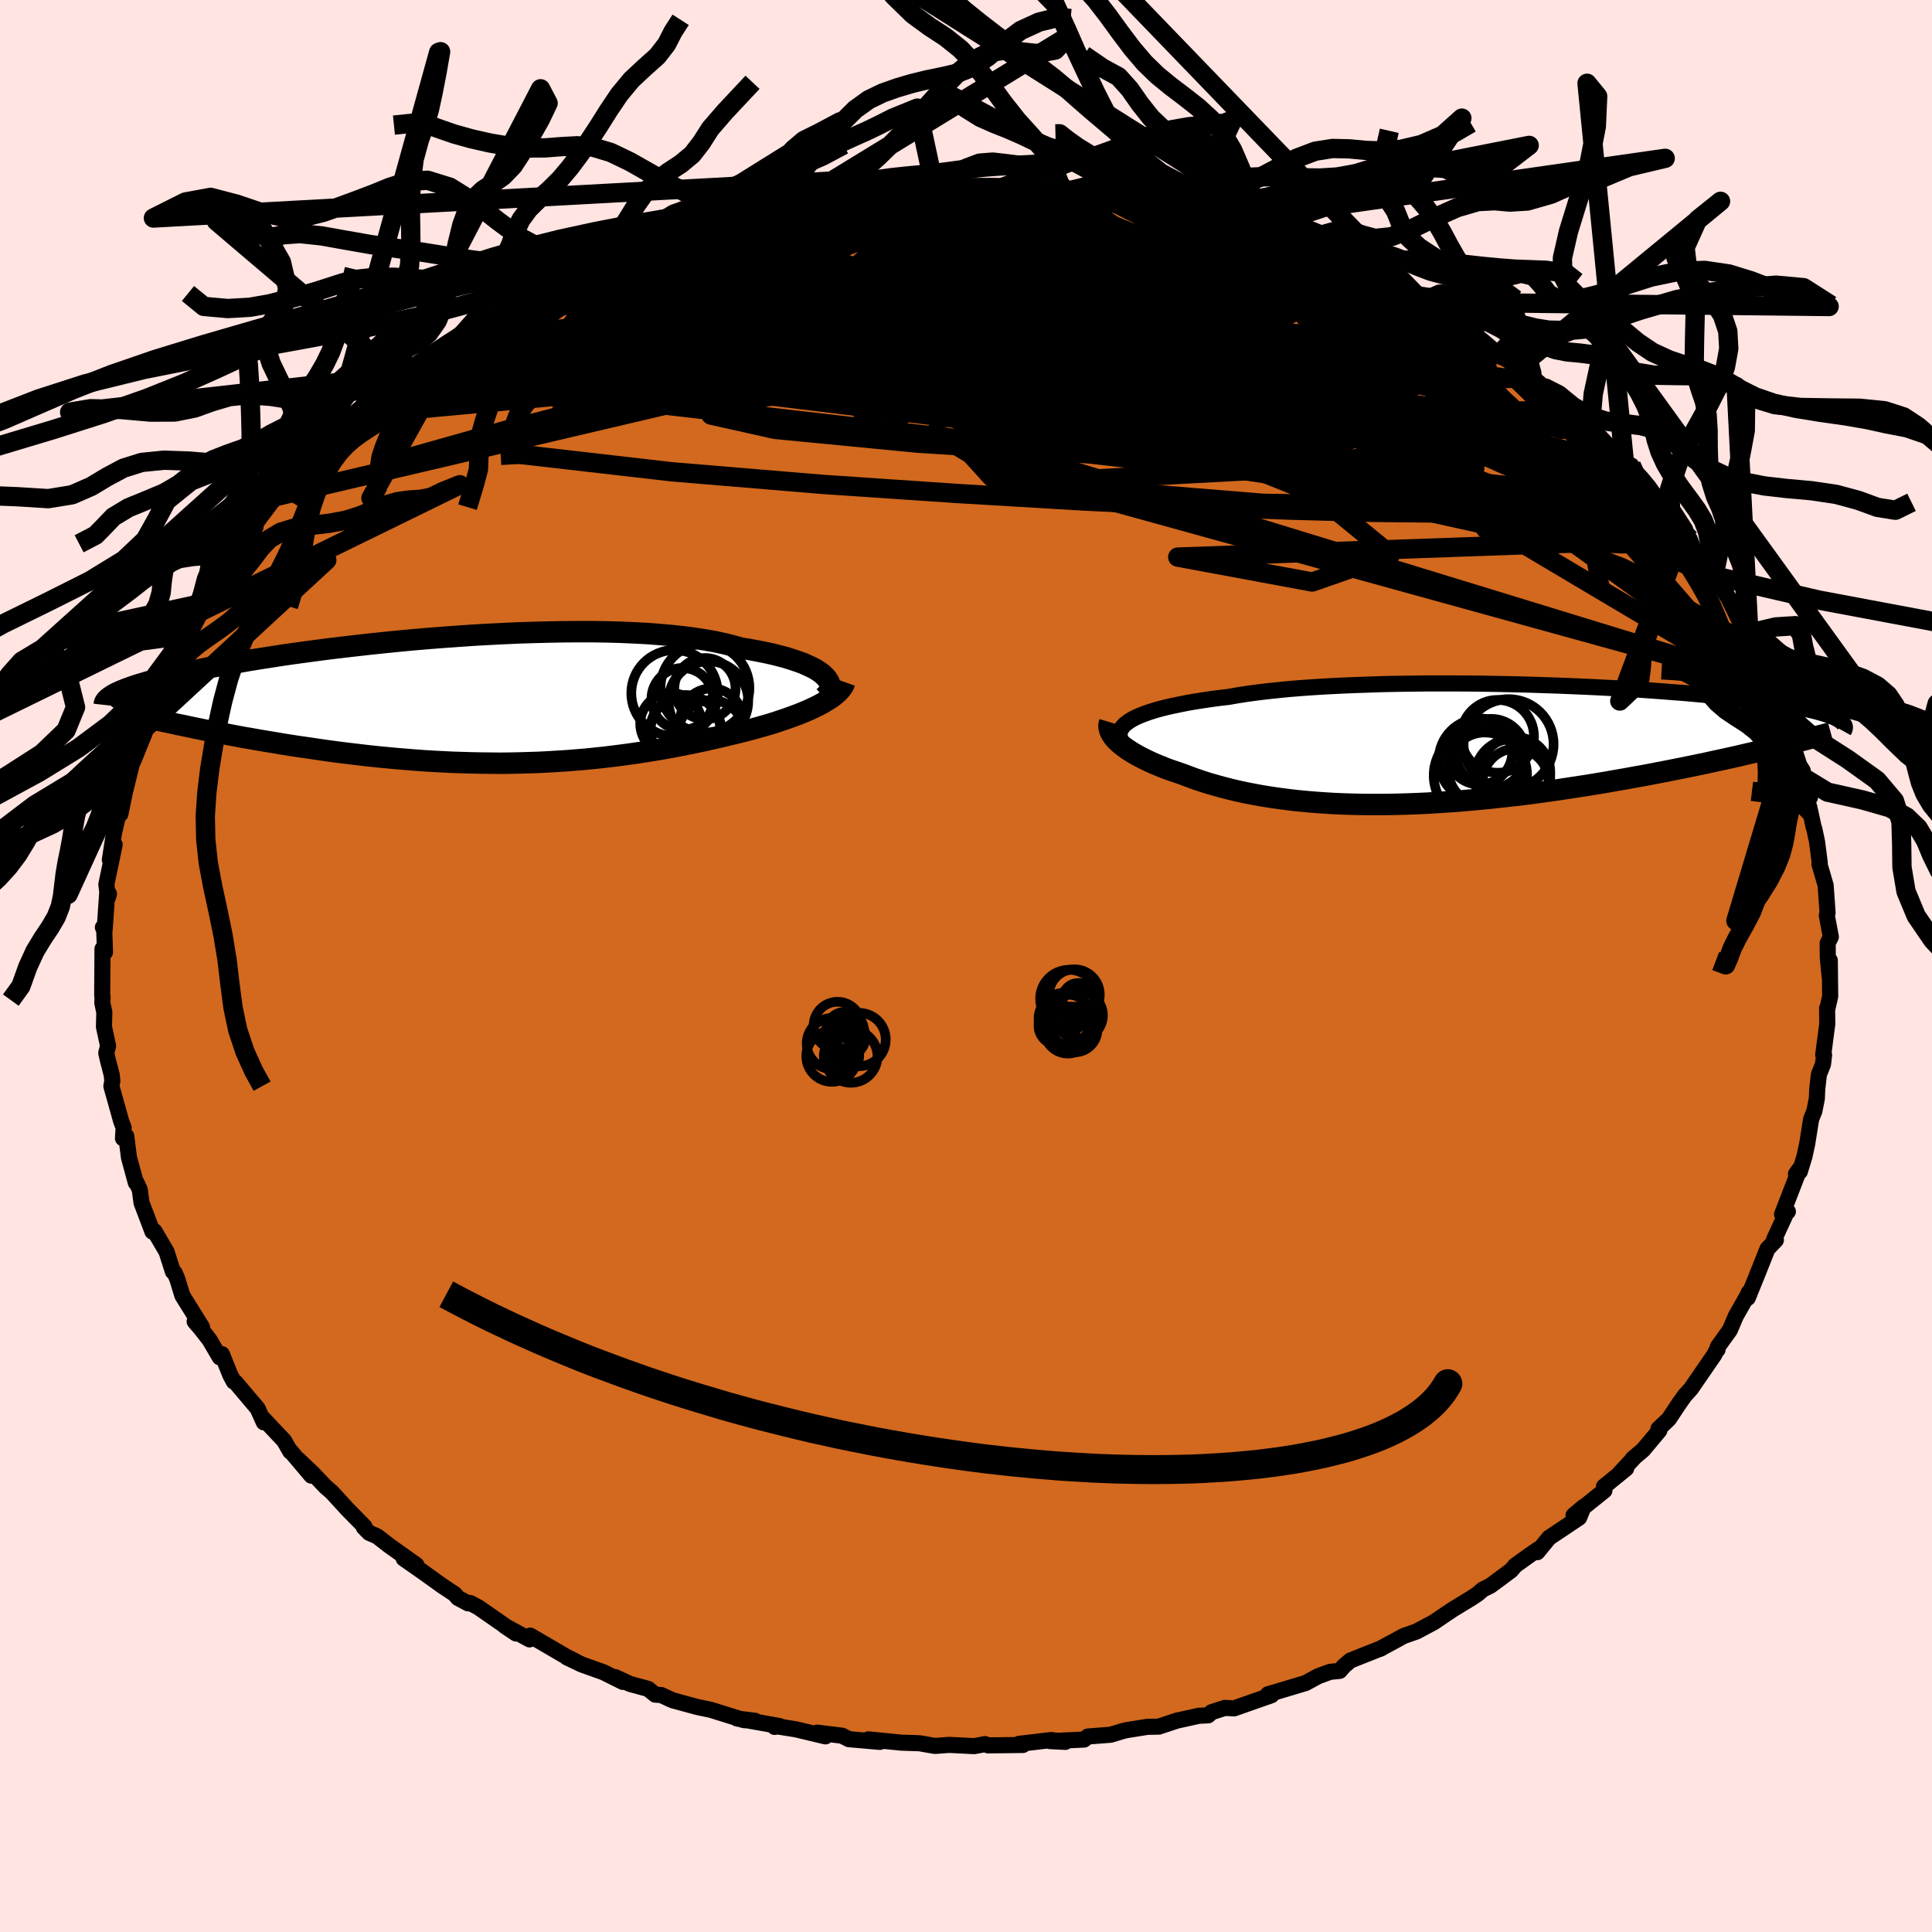 <svg viewBox="-100 -100 200 200" xmlns="http://www.w3.org/2000/svg" width="500" height="500" id="face-svg">
    <defs>
      <clipPath id="leftEyeClipPath">
        <polyline points="38.14,-2.6 37.89,-2.83 37.59,-3.06 37.24,-3.29 36.84,-3.51 36.39,-3.72 35.9,-3.94 35.35,-4.14 34.76,-4.34 34.13,-4.54 33.45,-4.72 32.73,-4.9 31.96,-5.07 31.15,-5.23 30.31,-5.39 29.42,-5.53 28.59,-5.77 27.7,-5.99 26.73,-6.2 25.7,-6.38 24.61,-6.55 23.46,-6.7 22.25,-6.83 20.99,-6.94 19.68,-7.04 18.32,-7.11 16.93,-7.17 15.49,-7.21 14.03,-7.23 12.53,-7.23 11.02,-7.22 9.48,-7.19 7.93,-7.15 6.37,-7.1 4.8,-7.03 3.23,-6.95 1.66,-6.86 0.1,-6.75 -1.45,-6.64 -2.98,-6.52 -4.5,-6.39 -6,-6.25 -7.47,-6.1 -8.91,-5.95 -10.33,-5.79 -11.71,-5.63 -13.06,-5.47 -14.37,-5.3 -15.64,-5.13 -16.88,-4.96 -18.07,-4.79 -19.21,-4.61 -20.32,-4.44 -21.38,-4.27 -22.39,-4.09 -23.36,-3.92 -24.29,-3.75 -25.17,-3.59 -26.01,-3.42 -26.8,-3.26 -27.56,-3.1 -28.27,-2.95 -28.95,-2.79 -29.59,-2.64 -30.2,-2.49 -30.77,-2.35 -31.31,-2.21 -31.82,-2.07 -32.3,-1.93 -32.75,-1.8 -33.16,-1.67 -33.55,-1.54 -33.91,-1.41 -34.24,-1.29 -34.54,-1.17 -34.82,-1.05 -35.07,-0.94 -35.3,-0.83 -35.5,-0.72 -35.68,-0.61 -28.92,2.36 -28.27,2.49 -27.62,2.63 -26.95,2.77 -26.27,2.91 -25.57,3.05 -24.86,3.18 -24.14,3.32 -23.41,3.46 -22.66,3.6 -21.91,3.74 -21.14,3.87 -20.36,4.01 -19.57,4.14 -18.78,4.27 -17.96,4.41 -17.14,4.54 -16.3,4.67 -15.44,4.79 -14.57,4.92 -13.69,5.05 -12.8,5.17 -11.9,5.29 -10.99,5.4 -10.06,5.51 -9.13,5.62 -8.19,5.72 -7.24,5.81 -6.29,5.9 -5.33,5.98 -4.36,6.06 -3.39,6.13 -2.41,6.19 -1.43,6.24 -0.45,6.29 0.54,6.32 1.53,6.35 2.52,6.37 3.51,6.38 4.5,6.39 5.49,6.38 6.48,6.36 7.47,6.33 8.46,6.3 9.45,6.25 10.43,6.19 11.41,6.13 12.39,6.05 13.37,5.97 14.34,5.87 15.31,5.77 16.27,5.65 17.23,5.53 18.18,5.4 19.13,5.26 20.07,5.11 21.01,4.96 21.94,4.79 22.86,4.62 23.77,4.44 24.67,4.26 25.57,4.07 26.45,3.87 27.33,3.67 28.19,3.46 28.92,3.29 29.64,3.11 30.34,2.93 31.03,2.74 31.71,2.55 32.37,2.36 33.01,2.16 33.64,1.95 34.25,1.74 34.83,1.53 35.4,1.32 35.94,1.1 36.46,0.88 36.95,0.65 37.42,0.42" />
      </clipPath>
      <clipPath id="rightEyeClipPath">
        <polyline points="-35.77,-2.67 -35.4,-2.86 -34.99,-3.04 -34.53,-3.22 -34.03,-3.4 -33.49,-3.57 -32.9,-3.74 -32.27,-3.9 -31.6,-4.05 -30.88,-4.2 -30.13,-4.35 -29.34,-4.49 -28.5,-4.62 -27.63,-4.75 -26.73,-4.87 -25.78,-4.98 -24.88,-5.14 -23.92,-5.29 -22.89,-5.43 -21.8,-5.56 -20.66,-5.68 -19.46,-5.8 -18.21,-5.9 -16.92,-5.99 -15.58,-6.07 -14.2,-6.14 -12.78,-6.2 -11.34,-6.25 -9.86,-6.3 -8.37,-6.33 -6.85,-6.35 -5.32,-6.37 -3.78,-6.37 -2.23,-6.37 -0.68,-6.36 0.87,-6.34 2.41,-6.31 3.95,-6.28 5.47,-6.24 6.97,-6.19 8.46,-6.14 9.92,-6.08 11.35,-6.02 12.76,-5.95 14.13,-5.88 15.47,-5.8 16.77,-5.72 18.04,-5.63 19.26,-5.54 20.45,-5.45 21.59,-5.36 22.69,-5.26 23.74,-5.16 24.75,-5.06 25.72,-4.96 26.64,-4.86 27.51,-4.75 28.34,-4.65 29.13,-4.54 29.87,-4.44 30.58,-4.33 31.24,-4.23 31.87,-4.12 32.46,-4.02 33.01,-3.91 33.53,-3.81 34.02,-3.7 34.48,-3.6 34.9,-3.5 35.3,-3.39 35.66,-3.29 35.99,-3.19 36.29,-3.09 36.57,-2.98 36.82,-2.88 37.04,-2.78 37.23,-2.68 37.4,-2.58 37.55,-2.48 37.68,-2.38 29.93,0.44 29.18,0.62 28.42,0.8 27.64,0.98 26.84,1.17 26.03,1.35 25.21,1.53 24.37,1.71 23.52,1.9 22.65,2.08 21.77,2.26 20.88,2.44 19.97,2.62 19.05,2.8 18.12,2.98 17.17,3.16 16.21,3.33 15.23,3.51 14.24,3.68 13.23,3.86 12.21,4.03 11.17,4.2 10.12,4.36 9.07,4.52 8,4.68 6.92,4.83 5.84,4.98 4.75,5.12 3.65,5.25 2.55,5.37 1.44,5.49 0.34,5.6 -0.77,5.7 -1.88,5.8 -2.99,5.88 -4.09,5.95 -5.19,6.02 -6.29,6.07 -7.37,6.11 -8.46,6.14 -9.53,6.16 -10.6,6.16 -11.65,6.16 -12.69,6.14 -13.73,6.11 -14.74,6.07 -15.75,6.01 -16.74,5.94 -17.71,5.86 -18.67,5.77 -19.61,5.66 -20.53,5.54 -21.43,5.41 -22.32,5.27 -23.18,5.11 -24.02,4.95 -24.85,4.77 -25.65,4.58 -26.42,4.38 -27.18,4.17 -27.92,3.96 -28.63,3.73 -29.31,3.5 -29.98,3.25 -30.62,3.01 -31.2,2.81 -31.77,2.62 -32.32,2.42 -32.84,2.21 -33.35,2 -33.83,1.79 -34.3,1.57 -34.74,1.35 -35.16,1.13 -35.55,0.91 -35.93,0.68 -36.27,0.46 -36.59,0.23 -36.89,0 -37.15,-0.22" />
      </clipPath>
      <filter id="fuzzy">
        <feTurbulence id="turbulence" baseFrequency="0.05" numOctaves="3" type="noise" result="noise" />
        <feDisplacementMap in="SourceGraphic" in2="noise" scale="2" />
      </filter>
      <linearGradient id="rainbowGradient" x1="0%" y1="0%" x2="100%" y2="0%">
        <stop offset="0%" style="stop-color: [object Object]; stop-opacity: 1" />
        <stop offset="51.9%" style="stop-color: [object Object]; stop-opacity: 1" />
        <stop offset="100%" style="stop-color: [object Object]; stop-opacity: 1" />
      </linearGradient>
    </defs>
    <rect x="-100" y="-100" width="100%" height="100%" fill="rgb(255, 228, 225)" />
    <polyline id="faceContour" points="89.4,1.09 89.42,-0.58 89.46,3.15 89.15,4.5 89.14,4.37 89.16,5.99 88.74,9.19 88.83,9.2 88.72,10.16 88.29,11.24 88.12,12.74 88.08,13.72 87.82,15.03 87.49,15.84 87.08,18.41 86.8,19.71 86.32,21.28 85.92,21.53 86.3,21 84.48,25.7 85.08,25.42 84.96,25.47 83.66,28.29 83.84,28.37 82.97,29.28 82.16,31.31 81.89,31.99 80.93,34.36 81.03,33.8 80.94,34.04 79.68,36.26 79.08,37.68 77.82,39.43 77.8,39.72 77.68,39.82 77.45,40.27 75.05,43.76 74.39,44.49 73.81,45.31 72.75,46.91 71.68,47.91 71.78,48.08 70.09,50.1 69.01,51.01 69.21,50.85 67.64,52.54 68.34,52.02 66.04,53.89 66.09,54.3 62.89,56.87 63.93,55.99 63.47,57.11 60.36,59.19 59.14,60.68 59.24,60.38 58.39,60.96 56.88,62.04 56.41,62.58 54.28,64.16 53.52,64.53 52.96,65.01 52.33,65.43 50.44,66.58 49.38,67.29 48.44,67.93 46.62,68.9 45.3,69.36 44.21,69.96 42.81,70.71 43.03,70.61 39.8,71.89 39.15,72.44 38.68,72.97 37.68,73.07 36.46,73.52 35.15,74.23 32.01,75.17 31.26,75.39 31.62,75.49 27.75,76.85 26.8,76.8 25.43,77.24 25.07,77.57 24.09,77.62 21.83,78.12 19.96,78.74 18.78,78.76 16.66,79.1 16.26,79.19 15.5,79.42 14.97,79.58 12.62,79.76 12.22,80.08 8.69,80.24 10.28,80.32 8.82,80.13 5.49,80.52 5.89,80.64 2.29,80.68 1.97,80.55 0.85,80.76 -1.14,80.66 -1.77,80.63 -3.22,80.74 -4.81,80.46 -6.67,80.4 -10.11,80.06 -8.93,80.32 -12.12,80.04 -12.83,79.68 -15.41,79.36 -14.55,79.75 -17.61,79.02 -19.66,78.69 -19.81,78.77 -19.3,78.68 -23.7,77.9 -21.82,78.14 -22.99,78.07 -26.42,77 -27.81,76.71 -30.38,76.01 -31.55,75.47 -32.17,75.43 -32.91,74.83 -34.79,74.32 -36.27,73.63 -35.52,74.11 -37.53,73.11 -39.77,72.31 -41.32,71.57 -40.4,71.99 -41.34,71.52 -45.11,69.32 -45.18,69.71 -47.76,68.31 -46.58,69.1 -50.48,66.39 -51.33,65.94 -51.54,65.98 -52.59,65.42 -52.93,65.02 -54.2,64.18 -56.15,62.78 -58.21,61.34 -56.89,62.01 -59.66,60.04 -60.97,59.03 -61.78,58.68 -62.34,58.11 -62.28,58.02 -64.05,56.22 -65.63,54.49 -66.29,53.92 -67.6,52.54 -69.15,51.07 -67.77,52.76 -69.95,50.18 -69.95,50.26 -70.59,49.14 -72.96,46.63 -72.69,47.24 -73.33,45.81 -75.62,43.1 -75.8,43.02 -76.16,42.34 -77.03,40.18 -77.25,40.51 -78.31,38.7 -79.2,37.56 -79.85,36.8 -79.09,37.38 -81.12,34.12 -81.65,32.39 -81.92,31.76 -82.1,31.64 -82.76,29.58 -84.01,27.45 -84.22,27.5 -84.45,26.88 -85.35,24.51 -85.53,23.16 -85.85,22.46 -85.94,22.43 -86.65,19.82 -86.93,17.61 -87.27,17.84 -87.2,16.74 -87.46,16.05 -88.47,12.44 -88.37,11.89 -88.44,11.25 -88.85,9.68 -89,9 -88.81,8.28 -89.24,6.29 -89.2,4.8 -89.41,3.81 -89.38,3.19 -89.42,3.07 -89.39,-1.77 -89.13,-1.43 -89.21,-3.68 -89.35,-4 -89.17,-3.71 -88.89,-7.74 -88.72,-7.46 -88.83,-7.09 -88.99,-8.45 -88.13,-12.56 -88.63,-11 -88.14,-14.13 -88.21,-13.73 -87.7,-15.9 -87.54,-15.73 -87.06,-18.04 -86.16,-21.69 -86.23,-21.73 -86.2,-21.22 -85.03,-24.11 -85.18,-24.76 -84.68,-25.56 -83.97,-27.13 -83.1,-29.5 -82.95,-29.58 -82.53,-31.3 -81.49,-32.68 -81.47,-33.39 -81.22,-33.94 -80.31,-35.35 -79.7,-36.81 -78.91,-37.57 -78.06,-39.64 -78.57,-38.69 -76.66,-41.43 -76.99,-40.87 -74.47,-44.45 -73.55,-45.44 -74.42,-44.54 -73.09,-46.42 -71.07,-49.09 -71.05,-48.87 -71.51,-48.58 -69.64,-50.31 -67.34,-53.02 -67.58,-53.14 -66.6,-53.99 -65.01,-55.6 -64.63,-55.86 -65.61,-54.83 -63.12,-57.07 -61.41,-58.38 -62.54,-57.57 -60.16,-59.78 -58.18,-61.17 -58.16,-61.25 -58.28,-61.06 -56.6,-62.38 -55.58,-63.31 -53.4,-64.55 -52.86,-64.81 -52.15,-65.36 -49.25,-67.21 -50.51,-66.49 -46.67,-68.6 -44.76,-69.82 -43.67,-70.2 -45.07,-69.61 -44.1,-70.25 -42.53,-71.14 -39.87,-72.17 -41.21,-71.4 -36.67,-73.47 -38.67,-72.53 -34,-74.5 -35.9,-74.02 -32.14,-75.34 -33.19,-74.83 -30.13,-75.94 -30.27,-75.98 -27.45,-76.97 -24.69,-77.35 -25.62,-77.46 -24.45,-77.59 -23.47,-77.83 -19.08,-78.97 -20.01,-78.6 -17.12,-79.29 -17.08,-79.38 -16.53,-79.18 -14.62,-79.45 -11.93,-79.96 -11.47,-79.81 -9.63,-80.15 -7.87,-80.17 -8.34,-80.29 -4.57,-80.56 -4.9,-80.58 -1.85,-80.46 -1.67,-80.64 0.27,-80.69 1.77,-80.52 2.93,-80.55 4.19,-80.74 5.33,-80.54 8.64,-80.4 8.87,-80.32 9.54,-80.37 10.38,-80.18 11.95,-80.12 15.77,-79.53 13.75,-79.86 15.75,-79.42 18.25,-79 19.17,-78.96 19.1,-78.86 22.94,-77.97 24.49,-77.6 24.4,-77.42 27.33,-76.86 26.4,-77.04 29.23,-75.99 30.3,-75.76 32.07,-75.21 32.22,-75.04 33.07,-74.78 37.15,-73.31 37.92,-73.04 36.67,-73.62 40.8,-71.74 41.22,-71.38 41.71,-71.32 42.47,-70.9 44.49,-69.96 46.49,-68.74 47.17,-68.73 47.86,-68.03 49.12,-67.61 50.34,-66.69 51.79,-65.96 53.33,-64.6 52.65,-65.41 54.83,-63.34 55.92,-62.82 55.4,-63.5 57.23,-62.12 59.45,-60.25 58.34,-61.05 60,-59.82 60.72,-59.16 62.68,-57.52 64.62,-55.67 65.08,-54.76 65.67,-54.74 68.16,-52.08 67.48,-52.58 68.32,-51.77 68.87,-51.82 69.88,-50.26 71.97,-47.96 72,-48 74.29,-45.14 73.76,-45.27 74.91,-44.21 75.25,-43.33 76.12,-42.04 77.43,-40.39 78.25,-39.1 79.05,-37.89 78.68,-38.59 80.74,-34.37 81.27,-33.74 81.06,-34.05 81.42,-33 82.78,-30.89 83.11,-29.3 83.44,-28.4 83.36,-29.07 84.72,-26.36 84.9,-25.32 85.12,-24.96 85.45,-23.84 85.7,-21.97 85.93,-21.29 86.61,-20.24 87.37,-17.46 86.99,-19.33 87.07,-17.31 87.41,-15.94 87.73,-14.45 87.82,-14.18 88.1,-12.86 88.38,-10.7 88.35,-10.54 88.99,-8.35 89.19,-5.51 89.11,-5.23 89.53,-3.01 89.2,-2.37 89.21,-0.93 89.4,1.09 89.42,-0.58" fill="rgb(210, 105, 30)" stroke="black" stroke-width="1.667" stroke-linejoin="round" filter="url(#fuzzy)" />
    <g transform="translate(52.99 -22.88)">
      <polyline id="rightCountour" points="-35.77,-2.67 -35.4,-2.86 -34.99,-3.04 -34.53,-3.22 -34.03,-3.4 -33.49,-3.57 -32.9,-3.74 -32.27,-3.9 -31.6,-4.05 -30.88,-4.2 -30.13,-4.35 -29.34,-4.49 -28.5,-4.62 -27.63,-4.75 -26.73,-4.87 -25.78,-4.98 -24.88,-5.14 -23.92,-5.29 -22.89,-5.43 -21.8,-5.56 -20.66,-5.68 -19.46,-5.8 -18.21,-5.9 -16.92,-5.99 -15.58,-6.07 -14.2,-6.14 -12.78,-6.2 -11.34,-6.25 -9.86,-6.3 -8.37,-6.33 -6.85,-6.35 -5.32,-6.37 -3.78,-6.37 -2.23,-6.37 -0.68,-6.36 0.87,-6.34 2.41,-6.31 3.95,-6.28 5.47,-6.24 6.97,-6.19 8.46,-6.14 9.92,-6.08 11.35,-6.02 12.76,-5.95 14.13,-5.88 15.47,-5.8 16.77,-5.72 18.04,-5.63 19.26,-5.54 20.45,-5.45 21.59,-5.36 22.69,-5.26 23.74,-5.16 24.75,-5.06 25.72,-4.96 26.64,-4.86 27.51,-4.75 28.34,-4.65 29.13,-4.54 29.87,-4.44 30.58,-4.33 31.24,-4.23 31.87,-4.12 32.46,-4.02 33.01,-3.91 33.53,-3.81 34.02,-3.7 34.48,-3.6 34.9,-3.5 35.3,-3.39 35.66,-3.29 35.99,-3.19 36.29,-3.09 36.57,-2.98 36.82,-2.88 37.04,-2.78 37.23,-2.68 37.4,-2.58 37.55,-2.48 37.68,-2.38 29.93,0.44 29.18,0.62 28.42,0.8 27.64,0.98 26.84,1.17 26.03,1.35 25.21,1.53 24.37,1.71 23.52,1.9 22.65,2.08 21.77,2.26 20.88,2.44 19.97,2.62 19.05,2.8 18.12,2.98 17.17,3.16 16.21,3.33 15.23,3.51 14.24,3.68 13.23,3.86 12.21,4.03 11.17,4.2 10.12,4.36 9.07,4.52 8,4.68 6.92,4.83 5.84,4.98 4.75,5.12 3.65,5.25 2.55,5.37 1.44,5.49 0.34,5.6 -0.77,5.7 -1.88,5.8 -2.99,5.88 -4.09,5.95 -5.19,6.02 -6.29,6.07 -7.37,6.11 -8.46,6.14 -9.53,6.16 -10.6,6.16 -11.65,6.16 -12.69,6.14 -13.73,6.11 -14.74,6.07 -15.75,6.01 -16.74,5.94 -17.71,5.86 -18.67,5.77 -19.61,5.66 -20.53,5.54 -21.43,5.41 -22.32,5.27 -23.18,5.11 -24.02,4.95 -24.85,4.77 -25.65,4.58 -26.42,4.38 -27.18,4.17 -27.92,3.96 -28.63,3.73 -29.31,3.5 -29.98,3.25 -30.62,3.01 -31.2,2.81 -31.77,2.62 -32.32,2.42 -32.84,2.21 -33.35,2 -33.83,1.79 -34.3,1.57 -34.74,1.35 -35.16,1.13 -35.55,0.91 -35.93,0.68 -36.27,0.46 -36.59,0.23 -36.89,0 -37.15,-0.22" fill="white" stroke="white" stroke-width="0" stroke-linejoin="round" filter="url(#fuzzy)" />
    </g>
    <g transform="translate(-52.74 -27.38)">
      <polyline id="leftCountour" points="38.14,-2.6 37.89,-2.83 37.59,-3.06 37.24,-3.29 36.84,-3.51 36.39,-3.72 35.9,-3.94 35.35,-4.14 34.76,-4.34 34.13,-4.54 33.45,-4.72 32.73,-4.9 31.96,-5.07 31.15,-5.23 30.31,-5.39 29.42,-5.53 28.59,-5.77 27.7,-5.99 26.73,-6.2 25.7,-6.38 24.61,-6.55 23.46,-6.7 22.25,-6.83 20.99,-6.94 19.68,-7.04 18.32,-7.11 16.93,-7.17 15.49,-7.21 14.03,-7.23 12.53,-7.23 11.02,-7.22 9.48,-7.19 7.93,-7.15 6.37,-7.1 4.8,-7.03 3.23,-6.95 1.66,-6.86 0.1,-6.75 -1.45,-6.64 -2.98,-6.52 -4.5,-6.39 -6,-6.25 -7.47,-6.1 -8.91,-5.95 -10.33,-5.79 -11.71,-5.63 -13.06,-5.47 -14.37,-5.3 -15.64,-5.13 -16.88,-4.96 -18.07,-4.79 -19.21,-4.61 -20.32,-4.44 -21.38,-4.27 -22.39,-4.09 -23.36,-3.92 -24.29,-3.75 -25.17,-3.59 -26.01,-3.42 -26.8,-3.26 -27.56,-3.1 -28.27,-2.95 -28.95,-2.79 -29.59,-2.64 -30.2,-2.49 -30.77,-2.35 -31.31,-2.21 -31.82,-2.07 -32.3,-1.93 -32.75,-1.8 -33.16,-1.67 -33.55,-1.54 -33.91,-1.41 -34.24,-1.29 -34.54,-1.17 -34.82,-1.05 -35.07,-0.94 -35.3,-0.83 -35.5,-0.72 -35.68,-0.61 -28.92,2.36 -28.27,2.49 -27.62,2.63 -26.95,2.77 -26.27,2.91 -25.57,3.05 -24.86,3.18 -24.14,3.32 -23.41,3.46 -22.66,3.6 -21.91,3.74 -21.14,3.87 -20.36,4.01 -19.57,4.14 -18.78,4.27 -17.96,4.41 -17.14,4.54 -16.3,4.67 -15.44,4.79 -14.57,4.92 -13.69,5.05 -12.8,5.17 -11.9,5.29 -10.99,5.4 -10.06,5.51 -9.13,5.62 -8.19,5.72 -7.24,5.81 -6.29,5.9 -5.33,5.98 -4.36,6.06 -3.39,6.13 -2.41,6.19 -1.43,6.24 -0.45,6.29 0.54,6.32 1.53,6.35 2.52,6.37 3.51,6.38 4.5,6.39 5.49,6.38 6.48,6.36 7.47,6.33 8.46,6.3 9.45,6.25 10.43,6.19 11.41,6.13 12.39,6.05 13.37,5.97 14.34,5.87 15.31,5.77 16.27,5.65 17.23,5.53 18.18,5.4 19.13,5.26 20.07,5.11 21.01,4.96 21.94,4.79 22.86,4.62 23.77,4.44 24.67,4.26 25.57,4.07 26.45,3.87 27.33,3.67 28.19,3.46 28.92,3.29 29.64,3.11 30.34,2.93 31.03,2.74 31.71,2.55 32.37,2.36 33.01,2.16 33.64,1.95 34.25,1.74 34.83,1.53 35.4,1.32 35.94,1.1 36.46,0.88 36.95,0.65 37.42,0.42" fill="white" stroke="white" stroke-width="0" stroke-linejoin="round" filter="url(#fuzzy)" />
    </g>
    <g transform="translate(52.99 -22.88)">
      <polyline id="rightUpper" points="-36.99,-0.61 -37.06,-0.83 -37.09,-1.04 -37.08,-1.25 -37.02,-1.46 -36.92,-1.67 -36.78,-1.87 -36.6,-2.08 -36.36,-2.28 -36.09,-2.47 -35.77,-2.67 -35.4,-2.86 -34.99,-3.04 -34.53,-3.22 -34.03,-3.4 -33.49,-3.57 -32.9,-3.74 -32.27,-3.9 -31.6,-4.05 -30.88,-4.2 -30.13,-4.35 -29.34,-4.49 -28.5,-4.62 -27.63,-4.75 -26.73,-4.87 -25.78,-4.98 -24.88,-5.14 -23.92,-5.29 -22.89,-5.43 -21.8,-5.56 -20.66,-5.68 -19.46,-5.8 -18.21,-5.9 -16.92,-5.99 -15.58,-6.07 -14.2,-6.14 -12.78,-6.2 -11.34,-6.25 -9.86,-6.3 -8.37,-6.33 -6.85,-6.35 -5.32,-6.37 -3.78,-6.37 -2.23,-6.37 -0.68,-6.36 0.87,-6.34 2.41,-6.31 3.95,-6.28 5.47,-6.24 6.97,-6.19 8.46,-6.14 9.92,-6.08 11.35,-6.02 12.76,-5.95 14.13,-5.88 15.47,-5.8 16.77,-5.72 18.04,-5.63 19.26,-5.54 20.45,-5.45 21.59,-5.36 22.69,-5.26 23.74,-5.16 24.75,-5.06 25.72,-4.96 26.64,-4.86 27.51,-4.75 28.34,-4.65 29.13,-4.54 29.87,-4.44 30.58,-4.33 31.24,-4.23 31.87,-4.12 32.46,-4.02 33.01,-3.91 33.53,-3.81 34.02,-3.7 34.48,-3.6 34.9,-3.5 35.3,-3.39 35.66,-3.29 35.99,-3.19 36.29,-3.09 36.57,-2.98 36.82,-2.88 37.04,-2.78 37.23,-2.68 37.4,-2.58 37.55,-2.48 37.68,-2.38 37.78,-2.28 37.86,-2.18 37.92,-2.09 37.97,-1.99 37.99,-1.89 38,-1.8 37.98,-1.7 37.96,-1.61 37.91,-1.51 37.86,-1.42" fill="none" stroke="black" stroke-width="1.667" stroke-linejoin="round" filter="url(#fuzzy)" />
      <polyline id="rightLower" points="-38.11,-2.36 -38.17,-2.16 -38.19,-1.96 -38.17,-1.76 -38.12,-1.55 -38.04,-1.34 -37.92,-1.12 -37.78,-0.9 -37.6,-0.67 -37.39,-0.45 -37.15,-0.22 -36.89,0 -36.59,0.23 -36.27,0.46 -35.93,0.68 -35.55,0.91 -35.16,1.13 -34.74,1.35 -34.3,1.57 -33.83,1.79 -33.35,2 -32.84,2.21 -32.32,2.42 -31.77,2.62 -31.2,2.81 -30.62,3.01 -29.98,3.25 -29.31,3.5 -28.63,3.73 -27.92,3.96 -27.18,4.17 -26.42,4.38 -25.65,4.58 -24.85,4.77 -24.02,4.95 -23.18,5.11 -22.32,5.27 -21.43,5.41 -20.53,5.54 -19.61,5.66 -18.67,5.77 -17.71,5.86 -16.74,5.94 -15.75,6.01 -14.74,6.07 -13.73,6.11 -12.69,6.14 -11.65,6.16 -10.6,6.16 -9.53,6.16 -8.46,6.14 -7.37,6.11 -6.29,6.07 -5.19,6.02 -4.09,5.95 -2.99,5.88 -1.88,5.8 -0.77,5.7 0.34,5.6 1.44,5.49 2.55,5.37 3.65,5.25 4.75,5.12 5.84,4.98 6.92,4.83 8,4.68 9.07,4.52 10.12,4.36 11.17,4.2 12.21,4.03 13.23,3.86 14.24,3.68 15.23,3.51 16.21,3.33 17.17,3.16 18.12,2.98 19.05,2.8 19.97,2.62 20.88,2.44 21.77,2.26 22.65,2.08 23.52,1.9 24.37,1.71 25.21,1.53 26.03,1.35 26.84,1.17 27.64,0.98 28.42,0.8 29.18,0.62 29.93,0.44 30.66,0.27 31.37,0.09 32.07,-0.08 32.76,-0.26 33.42,-0.43 34.08,-0.6 34.71,-0.77 35.33,-0.94 35.94,-1.1 36.53,-1.26" fill="none" stroke="black" stroke-width="2.222" stroke-linejoin="round" filter="url(#fuzzy)" />
      <circle r="3.914" cx="3.578" cy="3.29" stroke="black" fill="none" stroke-width="1.0" filter="url(#fuzzy)" clip-path="url(#rightEyeClipPath)" /><circle r="3.596" cx="1.368" cy="0.89" stroke="black" fill="none" stroke-width="1.0" filter="url(#fuzzy)" clip-path="url(#rightEyeClipPath)" /><circle r="3.796" cx="0.718" cy="2.5" stroke="black" fill="none" stroke-width="1.0" filter="url(#fuzzy)" clip-path="url(#rightEyeClipPath)" /><circle r="3.406" cx="3.913" cy="3.785" stroke="black" fill="none" stroke-width="1.0" filter="url(#fuzzy)" clip-path="url(#rightEyeClipPath)" /><circle r="4.83" cx="0.258" cy="3.15" stroke="black" fill="none" stroke-width="1.0" filter="url(#fuzzy)" clip-path="url(#rightEyeClipPath)" /><circle r="4.658" cx="3.178" cy="-0.085" stroke="black" fill="none" stroke-width="1.0" filter="url(#fuzzy)" clip-path="url(#rightEyeClipPath)" /><circle r="4.31" cx="0.253" cy="1.575" stroke="black" fill="none" stroke-width="1.0" filter="url(#fuzzy)" clip-path="url(#rightEyeClipPath)" /><circle r="3.382" cx="0.178" cy="0.715" stroke="black" fill="none" stroke-width="1.0" filter="url(#fuzzy)" clip-path="url(#rightEyeClipPath)" /><circle r="3.772" cx="2.033" cy="-0.895" stroke="black" fill="none" stroke-width="1.0" filter="url(#fuzzy)" clip-path="url(#rightEyeClipPath)" /><circle r="3.634" cx="3.863" cy="2.82" stroke="black" fill="none" stroke-width="1.0" filter="url(#fuzzy)" clip-path="url(#rightEyeClipPath)" />
      </g>
    <g transform="translate(-52.74 -27.38)">
      <polyline id="leftUpper" points="38,-0.44 38.22,-0.63 38.4,-0.82 38.53,-1.03 38.62,-1.24 38.66,-1.46 38.65,-1.68 38.6,-1.91 38.49,-2.14 38.34,-2.37 38.14,-2.6 37.89,-2.83 37.59,-3.06 37.24,-3.29 36.84,-3.51 36.39,-3.72 35.9,-3.94 35.35,-4.14 34.76,-4.34 34.13,-4.54 33.45,-4.72 32.73,-4.9 31.96,-5.07 31.15,-5.23 30.31,-5.39 29.42,-5.53 28.59,-5.77 27.7,-5.99 26.73,-6.2 25.7,-6.38 24.61,-6.55 23.46,-6.7 22.25,-6.83 20.99,-6.94 19.68,-7.04 18.32,-7.11 16.93,-7.17 15.49,-7.21 14.03,-7.23 12.53,-7.23 11.02,-7.22 9.48,-7.19 7.93,-7.15 6.37,-7.1 4.8,-7.03 3.23,-6.95 1.66,-6.86 0.1,-6.75 -1.45,-6.64 -2.98,-6.52 -4.5,-6.39 -6,-6.25 -7.47,-6.1 -8.91,-5.95 -10.33,-5.79 -11.71,-5.63 -13.06,-5.47 -14.37,-5.3 -15.64,-5.13 -16.88,-4.96 -18.07,-4.79 -19.21,-4.61 -20.32,-4.44 -21.38,-4.27 -22.39,-4.09 -23.36,-3.92 -24.29,-3.75 -25.17,-3.59 -26.01,-3.42 -26.8,-3.26 -27.56,-3.1 -28.27,-2.95 -28.95,-2.79 -29.59,-2.64 -30.2,-2.49 -30.77,-2.35 -31.31,-2.21 -31.82,-2.07 -32.3,-1.93 -32.75,-1.8 -33.16,-1.67 -33.55,-1.54 -33.91,-1.41 -34.24,-1.29 -34.54,-1.17 -34.82,-1.05 -35.07,-0.94 -35.3,-0.83 -35.5,-0.72 -35.68,-0.61 -35.84,-0.5 -35.98,-0.4 -36.1,-0.3 -36.21,-0.2 -36.29,-0.1 -36.36,-0.01 -36.41,0.08 -36.44,0.17 -36.46,0.26 -36.47,0.35" fill="none" stroke="black" stroke-width="2.222" stroke-linejoin="round" filter="url(#fuzzy)" />
      <polyline id="leftLower" points="40.19,-2.01 40.1,-1.76 39.96,-1.51 39.77,-1.26 39.55,-1.01 39.28,-0.77 38.98,-0.52 38.64,-0.28 38.26,-0.05 37.86,0.19 37.42,0.42 36.95,0.65 36.46,0.88 35.94,1.1 35.4,1.32 34.83,1.53 34.25,1.74 33.64,1.95 33.01,2.16 32.37,2.36 31.71,2.55 31.03,2.74 30.34,2.93 29.64,3.11 28.92,3.29 28.19,3.46 27.33,3.67 26.45,3.87 25.57,4.07 24.67,4.26 23.77,4.44 22.86,4.62 21.94,4.79 21.01,4.96 20.07,5.11 19.13,5.26 18.18,5.4 17.23,5.53 16.27,5.65 15.31,5.77 14.34,5.87 13.37,5.97 12.39,6.05 11.41,6.13 10.43,6.19 9.45,6.25 8.46,6.3 7.47,6.33 6.48,6.36 5.49,6.38 4.5,6.39 3.51,6.38 2.52,6.37 1.53,6.35 0.54,6.32 -0.45,6.29 -1.43,6.24 -2.41,6.19 -3.39,6.13 -4.36,6.06 -5.33,5.98 -6.29,5.9 -7.24,5.81 -8.19,5.72 -9.13,5.62 -10.06,5.51 -10.99,5.4 -11.9,5.29 -12.8,5.17 -13.69,5.05 -14.57,4.92 -15.44,4.79 -16.3,4.67 -17.14,4.54 -17.96,4.41 -18.78,4.27 -19.57,4.14 -20.36,4.01 -21.14,3.87 -21.91,3.74 -22.66,3.6 -23.41,3.46 -24.14,3.32 -24.86,3.18 -25.57,3.05 -26.27,2.91 -26.95,2.77 -27.62,2.63 -28.27,2.49 -28.92,2.36 -29.54,2.22 -30.16,2.09 -30.76,1.96 -31.35,1.82 -31.92,1.69 -32.48,1.56 -33.03,1.43 -33.56,1.31 -34.09,1.18 -34.59,1.06" fill="none" stroke="black" stroke-width="2.222" stroke-linejoin="round" filter="url(#fuzzy)" />
      <circle r="3.206" cx="26.393" cy="1.847" stroke="black" fill="none" stroke-width="1.0" filter="url(#fuzzy)" clip-path="url(#leftEyeClipPath)" /><circle r="3.18" cx="22.193" cy="2.302" stroke="black" fill="none" stroke-width="1.0" filter="url(#fuzzy)" clip-path="url(#leftEyeClipPath)" /><circle r="3.608" cx="23.698" cy="2.957" stroke="black" fill="none" stroke-width="1.0" filter="url(#fuzzy)" clip-path="url(#leftEyeClipPath)" /><circle r="3.202" cx="23.378" cy="-0.268" stroke="black" fill="none" stroke-width="1.0" filter="url(#fuzzy)" clip-path="url(#leftEyeClipPath)" /><circle r="4.472" cx="22.563" cy="-0.858" stroke="black" fill="none" stroke-width="1.0" filter="url(#fuzzy)" clip-path="url(#leftEyeClipPath)" /><circle r="3.378" cx="26.368" cy="3.227" stroke="black" fill="none" stroke-width="1.0" filter="url(#fuzzy)" clip-path="url(#leftEyeClipPath)" /><circle r="4.604" cx="25.713" cy="-1.388" stroke="black" fill="none" stroke-width="1.0" filter="url(#fuzzy)" clip-path="url(#leftEyeClipPath)" /><circle r="4.126" cx="26.073" cy="-0.038" stroke="black" fill="none" stroke-width="1.0" filter="url(#fuzzy)" clip-path="url(#leftEyeClipPath)" /><circle r="3.694" cx="23.723" cy="3.037" stroke="black" fill="none" stroke-width="1.0" filter="url(#fuzzy)" clip-path="url(#leftEyeClipPath)" /><circle r="3.17" cx="25.713" cy="-1.333" stroke="black" fill="none" stroke-width="1.0" filter="url(#fuzzy)" clip-path="url(#leftEyeClipPath)" />
    </g>
    <g id="hairs">
      <polyline points="-17.12,-79.29 -16.76,-79.32 -15.76,-79.4 -14.36,-79.54 -12.9,-79.71 -11.63,-79.86 -10.65,-79.96 -10.03,-80.02 -9.78,-80.03 -9.92,-79.99 -10.49,-79.88 -11.59,-79.69 -13.38,-79.4 -16.05,-78.96 -19.83,-78.33" fill="none" stroke="url(#rainbowGradient)" stroke-width="2" stroke-linejoin="round" filter="url(#fuzzy)" /><polyline points="37.92,-73.04 38.14,-72.94 39.28,-72.39 40.22,-71.92 40.83,-71.59 41.17,-71.35 41.23,-71.21 40.91,-71.21 40.09,-71.39 38.65,-71.8 36.54,-72.44 33.75,-73.32 30.23,-74.44 25.88,-75.86 20.41,-77.65" fill="none" stroke="url(#rainbowGradient)" stroke-width="2" stroke-linejoin="round" filter="url(#fuzzy)" /><polyline points="-19.08,-78.97 -18.81,-78.91 -17.55,-79.03 -15.95,-79.14 -14.07,-79.24 -11.92,-79.33 -9.6,-79.42 -7.22,-79.52 -4.87,-79.6 -2.6,-79.68 -0.44,-79.76 1.59,-79.83 3.48,-79.89 5.18,-79.95 6.66,-80 7.88,-80.05 8.77,-80.11 9.25,-80.18 9.31,-80.26 9.11,-80.33" fill="none" stroke="url(#rainbowGradient)" stroke-width="2" stroke-linejoin="round" filter="url(#fuzzy)" /><polyline points="-19.08,-78.97 -18.94,-78.91 -18.08,-79.06 -17.16,-79.2 -16.26,-79.3 -15.4,-79.37 -14.68,-79.4 -14.23,-79.39 -14.17,-79.29 -14.56,-79.09 -15.44,-78.78 -16.82,-78.36 -18.72,-77.81 -21.2,-77.13 -24.32,-76.3 -28.14,-75.3 -32.61,-74.18" fill="none" stroke="url(#rainbowGradient)" stroke-width="2" stroke-linejoin="round" filter="url(#fuzzy)" /><polyline points="-45.07,-69.61 -43.9,-70.29 -42.55,-70.95 -41.29,-71.49 -40.16,-71.94 -39.16,-72.33 -38.31,-72.64 -37.64,-72.86 -37.14,-72.98 -36.84,-72.97 -36.73,-72.83 -36.81,-72.56 -37.12,-72.15 -37.7,-71.56 -38.61,-70.78 -39.87,-69.8 -41.49,-68.63 -43.45,-67.27 -45.76,-65.74 -48.44,-64.02 -51.54,-62.09 -55.14,-59.88 -59.26,-57.33 -63.91,-54.33" fill="none" stroke="url(#rainbowGradient)" stroke-width="2" stroke-linejoin="round" filter="url(#fuzzy)" /><polyline points="51.79,-65.96 52.59,-65.23 52.88,-64.82 52.89,-64.51 52.54,-64.35 51.75,-64.33 50.47,-64.45 48.65,-64.72 46.24,-65.15 43.22,-65.76 39.56,-66.54 35.21,-67.52 30.07,-68.75 24.03,-70.29 17.03,-72.19 9.07,-74.45 0.23,-77.09" fill="none" stroke="url(#rainbowGradient)" stroke-width="2" stroke-linejoin="round" filter="url(#fuzzy)" /><polyline points="67.48,-52.58 68.06,-51.99 68.38,-51.34 68.45,-50.53 68.14,-49.72 67.33,-49.03 65.97,-48.54 64.04,-48.24 61.56,-48.11 58.55,-48.13 55,-48.28 50.89,-48.56 46.19,-48.99 40.85,-49.59 34.86,-50.38 28.22,-51.37 20.93,-52.59 13.02,-54.05 4.49,-55.75 -4.7,-57.66 -14.72,-59.7 -25.75,-61.82 -37.69,-64.11" fill="none" stroke="url(#rainbowGradient)" stroke-width="2" stroke-linejoin="round" filter="url(#fuzzy)" /><polyline points="-46.67,-68.6 -45.11,-69.44 -43.9,-69.89 -42.52,-70.28 -40.68,-70.79 -38.36,-71.4 -35.69,-72.09 -32.78,-72.81 -29.73,-73.55 -26.58,-74.29 -23.4,-75.03 -20.2,-75.75 -17.04,-76.44 -13.92,-77.11 -10.85,-77.75 -7.86,-78.35 -5.01,-78.92 -2.44,-79.44 -0.32,-79.91 1.35,-80.3" fill="none" stroke="url(#rainbowGradient)" stroke-width="2" stroke-linejoin="round" filter="url(#fuzzy)" /><polyline points="49.12,-67.61 50.03,-66.83 50.26,-66.2 49.68,-65.76 48.28,-65.47 46.09,-65.3 43.07,-65.25 39.2,-65.3 34.44,-65.46 28.74,-65.72 22.03,-66.08 14.27,-66.55 5.43,-67.11 -4.54,-67.78 -15.72,-68.63 -28.2,-69.8" fill="none" stroke="url(#rainbowGradient)" stroke-width="2" stroke-linejoin="round" filter="url(#fuzzy)" /><polyline points="-49.25,-67.21 -48.72,-67.34 -46.58,-68.1 -44.15,-68.73 -41.7,-69.13 -39.08,-69.38 -36.11,-69.58 -32.73,-69.77 -28.96,-69.96 -24.84,-70.14 -20.46,-70.28 -15.85,-70.39 -11.06,-70.45 -6.11,-70.46 -1.04,-70.43 4.16,-70.36 9.46,-70.27 14.83,-70.17 20.21,-70.07 25.53,-69.96 30.74,-69.82 35.89,-69.61 41.11,-69.29" fill="none" stroke="url(#rainbowGradient)" stroke-width="2" stroke-linejoin="round" filter="url(#fuzzy)" /><polyline points="55.4,-63.5 56.89,-62.29 57.62,-61.55 57.75,-61.17 57.5,-60.96 56.92,-60.83 55.94,-60.83 54.41,-61.07 52.23,-61.64 49.32,-62.59 45.62,-63.97 41.09,-65.77 35.76,-67.99 29.69,-70.56 22.9,-73.46 15.11,-76.72" fill="none" stroke="url(#rainbowGradient)" stroke-width="2" stroke-linejoin="round" filter="url(#fuzzy)" /><polyline points="-27.45,-76.97 -25.43,-77.1 -23.28,-76.89 -20.18,-76.48 -16.07,-75.89 -11.14,-75.12 -5.62,-74.13 0.38,-72.9 6.84,-71.42 13.79,-69.74 21.22,-67.91 29.02,-66.01 37.07,-64.09 45.2,-62.21 53.17,-60.54" fill="none" stroke="url(#rainbowGradient)" stroke-width="2" stroke-linejoin="round" filter="url(#fuzzy)" /><polyline points="67.48,-52.58 68.21,-51.97 68.99,-51.25 69.82,-50.36 70.55,-49.48 71.03,-48.79 71.2,-48.41 71.02,-48.36 70.51,-48.64 69.66,-49.26 68.47,-50.21 66.9,-51.53 64.9,-53.3 62.4,-55.58 59.41,-58.41 55.97,-61.75" fill="none" stroke="url(#rainbowGradient)" stroke-width="2" stroke-linejoin="round" filter="url(#fuzzy)" /><polyline points="10.38,-80.18 12.31,-79.95 14.11,-79.59 15.79,-79.13 17.6,-78.58 19.64,-77.92 21.86,-77.17 24.21,-76.33 26.64,-75.44 29.08,-74.51 31.48,-73.57 33.79,-72.66 36.01,-71.79 38.14,-70.95 40.17,-70.16 42.12,-69.4 43.96,-68.68 45.68,-68 47.25,-67.38 48.62,-66.83 49.77,-66.36 50.67,-66.01 51.34,-65.78 51.79,-65.69" fill="none" stroke="url(#rainbowGradient)" stroke-width="2" stroke-linejoin="round" filter="url(#fuzzy)" /><polyline points="29.23,-75.99 30.34,-75.7 31.34,-75.37 32.29,-75.01 33.24,-74.62 34.06,-74.24 34.64,-73.9 34.92,-73.61 34.88,-73.38 34.51,-73.19 33.82,-73.07 32.78,-73.01 31.39,-73.01 29.59,-73.08 27.35,-73.24 24.63,-73.49 21.42,-73.82 17.7,-74.25 13.44,-74.77 8.57,-75.4 3.04,-76.15 -3.2,-77 -10.05,-78.02" fill="none" stroke="url(#rainbowGradient)" stroke-width="2" stroke-linejoin="round" filter="url(#fuzzy)" /><polyline points="10.38,-80.18 11.95,-79.98 12.71,-79.65 12.6,-79.21 11.85,-78.64 10.53,-77.91 8.56,-77.01 5.87,-75.93 2.36,-74.66 -2.06,-73.21 -7.45,-71.6 -13.85,-69.84 -21.26,-67.92 -29.76,-65.77 -39.45,-63.29 -50.28,-60.58" fill="none" stroke="url(#rainbowGradient)" stroke-width="2" stroke-linejoin="round" filter="url(#fuzzy)" /><polyline points="-38.67,-72.53 -35.74,-73.7 -33.69,-74.24 -31.42,-74.59 -28.73,-74.88 -25.61,-75.13 -22.12,-75.37 -18.36,-75.57 -14.43,-75.71 -10.36,-75.81 -6.16,-75.86 -1.84,-75.89 2.56,-75.91 6.95,-75.91 11.23,-75.9 15.32,-75.87 19.21,-75.85 23.02,-75.83 26.87,-75.78" fill="none" stroke="url(#rainbowGradient)" stroke-width="2" stroke-linejoin="round" filter="url(#fuzzy)" /><polyline points="8.87,-80.32 9.43,-80.25 9.9,-79.98 10.08,-79.55 9.69,-78.98 8.62,-78.26 6.9,-77.37 4.54,-76.31 1.51,-75.07 -2.22,-73.63 -6.77,-71.98 -12.2,-70.11 -18.63,-68.02 -26.08,-65.71 -34.56,-63.21 -43.98,-60.57 -54.12,-58.01" fill="none" stroke="url(#rainbowGradient)" stroke-width="2" stroke-linejoin="round" filter="url(#fuzzy)" /><polyline points="-45.07,-69.61 -43.81,-70.31 -42.17,-71.04 -40.42,-71.71 -38.63,-72.35 -36.78,-72.99 -34.9,-73.64 -33.02,-74.29 -31.17,-74.91 -29.35,-75.51 -27.58,-76.07 -25.87,-76.61 -24.26,-77.1 -22.79,-77.54 -21.54,-77.92 -20.53,-78.24 -19.78,-78.49 -19.26,-78.68 -18.98,-78.8 -18.98,-78.85 -19.42,-78.78 -20.47,-78.54 -22.29,-78.11" fill="none" stroke="url(#rainbowGradient)" stroke-width="2" stroke-linejoin="round" filter="url(#fuzzy)" /><polyline points="19.17,-78.96 19.99,-78.61 21.13,-78.06 21.68,-77.47 21.55,-76.84 20.83,-76.13 19.55,-75.32 17.74,-74.39 15.36,-73.34 12.36,-72.16 8.72,-70.84 4.41,-69.4 -0.58,-67.83 -6.31,-66.16 -12.8,-64.39 -20.11,-62.5 -28.27,-60.44 -37.37,-58.14 -47.48,-55.5 -58.78,-52.32" fill="none" stroke="url(#rainbowGradient)" stroke-width="2" stroke-linejoin="round" filter="url(#fuzzy)" /><polyline points="72,-48 73.21,-46.23 73.37,-45.4 73.06,-44.84 72.38,-44.37 71.32,-43.99 69.81,-43.75 67.78,-43.7 65.2,-43.84 62.03,-44.21 58.26,-44.81 53.88,-45.67 48.85,-46.78 43.15,-48.14 36.78,-49.74 29.73,-51.61 22.01,-53.75 13.6,-56.17 4.5,-58.85 -5.34,-61.78 -15.98,-64.96 -27.58,-68.33" fill="none" stroke="url(#rainbowGradient)" stroke-width="2" stroke-linejoin="round" filter="url(#fuzzy)" /><polyline points="-45.07,-69.61 -43.74,-70.3 -41.87,-71.01 -39.76,-71.64 -37.45,-72.24 -34.95,-72.84 -32.29,-73.46 -29.51,-74.08 -26.63,-74.69 -23.69,-75.29 -20.7,-75.87 -17.67,-76.45 -14.62,-77.01 -11.61,-77.55 -8.69,-78.06 -5.95,-78.53 -3.39,-78.96 -0.99,-79.36 1.29,-79.72 3.41,-80.03 5.04,-80.29" fill="none" stroke="url(#rainbowGradient)" stroke-width="2" stroke-linejoin="round" filter="url(#fuzzy)" /><polyline points="-50.51,-66.49 -47.43,-68.16 -45.22,-69.25 -43.48,-70 -41.79,-70.64 -39.87,-71.34 -37.66,-72.11 -35.25,-72.94 -32.74,-73.79 -30.24,-74.63 -27.83,-75.44 -25.59,-76.21 -23.58,-76.91 -21.89,-77.52 -20.54,-78.03 -19.46,-78.48 -18.41,-78.91" fill="none" stroke="url(#rainbowGradient)" stroke-width="2" stroke-linejoin="round" filter="url(#fuzzy)" /><polyline points="67.48,-52.58 68.17,-51.99 68.8,-51.32 69.4,-50.49 69.82,-49.67 69.96,-48.99 69.75,-48.52 69.19,-48.28 68.3,-48.24 67.08,-48.39 65.55,-48.71 63.68,-49.22 61.44,-49.95 58.8,-50.9 55.73,-52.11 52.22,-53.59 48.23,-55.35 43.75,-57.42 38.73,-59.78 33.19,-62.44 27.13,-65.4 20.53,-68.7 13.4,-72.34 5.8,-76.28" fill="none" stroke="url(#rainbowGradient)" stroke-width="2" stroke-linejoin="round" filter="url(#fuzzy)" /><polyline points="68.87,-51.82 69.55,-50.33 69.26,-49.1 67.79,-48.17 65.09,-47.53 61.16,-47.12 56.04,-46.92 49.75,-46.88 42.28,-46.96 33.57,-47.19 23.54,-47.57 12.13,-48.14 -0.68,-48.9 -14.88,-49.86 -30.45,-51.16 -47.18,-53.08" fill="none" stroke="url(#rainbowGradient)" stroke-width="2" stroke-linejoin="round" filter="url(#fuzzy)" /><polyline points="-52.86,-64.81 9.63,-63.5 11.38,-67.82 -3.04,-69.74 -14.04,-70.28 -15.48,-70.61 -8.77,-70.51 2.33,-69.2 14.71,-66.18 26.29,-61.74 35.11,-57.06 38.87,-53.83 35.87,-53.47 26.5,-56.33 13.93,-61.46 3.2,-67.07 -0.97,-71.31 3.7,-72.82 16.11,-70.83 31.76,-65.07 42.03,-56.59 29.56,-51.31 -45.07,-69.61" fill="none" stroke="url(#rainbowGradient)" stroke-width="2" stroke-linejoin="round" filter="url(#fuzzy)" /><polyline points="51.79,-65.96 27.96,-73.33 19.64,-72.91 17.34,-67.96 20.16,-61.96 22.63,-58.63 20.42,-59.38 14,-63.14 6.99,-67.8 2.85,-71.56 2.91,-73.45 6.18,-73.31 10.28,-71.6 12.68,-69.15 11.99,-66.77 9.02,-64.87 6.83,-63.21 9.36,-61.09 18.85,-57.81 33.64,-53.28 48.16,-48.77 55.83,-47.05 57.03,-48.04 83.36,-29.07" fill="none" stroke="url(#rainbowGradient)" stroke-width="2" stroke-linejoin="round" filter="url(#fuzzy)" /><polyline points="-39.87,-72.17 20.09,-57.97 26.34,-64.11 23.31,-69.45 20.58,-71.07 18.98,-69.96 16.88,-67.63 12.88,-65.2 7.3,-63.14 1.81,-61.5 -2.19,-60.3 -4.82,-59.74 -7.73,-60.04 -12.94,-60.99 -21.43,-61.9 -32.38,-61.98 -43.26,-61.04 -50.63,-59.98 -51.41,-60.42 -44.01,-63.84 -29.4,-70.24 -11.13,-76.84 13.75,-79.86" fill="none" stroke="url(#rainbowGradient)" stroke-width="2" stroke-linejoin="round" filter="url(#fuzzy)" /><polyline points="41.22,-71.38 9.52,-73.83 2.07,-68.13 -2.56,-62.25 -4.81,-59.09 -1.23,-58.03 7.18,-58.03 17.37,-58.48 27.42,-58.84 36.78,-58.48 44.95,-56.94 50.75,-54.36 52.67,-51.55 49.98,-49.72 43.71,-49.88 36.54,-52.16 31.22,-55.64 27.76,-58.98 21.59,-61.7 6.37,-64.92 -14.22,-70.04 -1.85,-80.46" fill="none" stroke="url(#rainbowGradient)" stroke-width="2" stroke-linejoin="round" filter="url(#fuzzy)" /><polyline points="-9.63,-80.15 -3.3,-71.97 -9.15,-68.19 -7.67,-68.55 0.07,-68.97 11.07,-68.16 21.74,-66.8 29.56,-65.63 34,-64.7 35.83,-63.68 35.94,-62.46 34.86,-61.26 32.73,-60.37 29.64,-59.91 25.96,-59.75 22.5,-59.71 20.16,-59.76 19.13,-60.07 18.62,-60.87 18.5,-62.01 21.88,-62.69 32.83,-62.63 44.51,-64.66 33.07,-74.78" fill="none" stroke="url(#rainbowGradient)" stroke-width="2" stroke-linejoin="round" filter="url(#fuzzy)" /><polyline points="81.42,-33 54.35,-48.83 32.88,-59.42 24.07,-65.14 20.82,-67.9 18.14,-69.05 14.12,-69.74 9.61,-70.43 6.38,-70.75 5.16,-70.12 5.44,-68.54 7.17,-66.48 12.14,-64 23.01,-60.19 38.91,-54.8 46.73,-53.78 10.38,-80.18" fill="none" stroke="url(#rainbowGradient)" stroke-width="2" stroke-linejoin="round" filter="url(#fuzzy)" /><polyline points="-20.01,-78.6 -21.73,-76.8 -12.71,-75.68 -2.6,-75.73 4.85,-76.35 9.45,-76.72 11.44,-76.16 11.42,-74.14 10.4,-70.51 9.39,-65.73 8.92,-60.9 9.14,-57.31 10.19,-55.88 12.48,-56.73 16.49,-59.13 22.19,-62.09 28.07,-64.99 30.61,-68.05 25.02,-71.87 8.6,-76.65 -9.63,-80.15" fill="none" stroke="url(#rainbowGradient)" stroke-width="2" stroke-linejoin="round" filter="url(#fuzzy)" /><polyline points="-8.34,-80.29 9.97,-71.88 12.56,-67.71 17.29,-65.11 17.88,-63.78 12.45,-63.6 2.98,-64.22 -7.97,-65.1 -18.18,-65.78 -25.78,-66.14 -29.56,-66.55 -29.37,-67.59 -25.85,-69.61 -19.21,-72.03 -7.53,-72.4 16.69,-65.19 77.43,-40.39" fill="none" stroke="url(#rainbowGradient)" stroke-width="2" stroke-linejoin="round" filter="url(#fuzzy)" /><polyline points="69.88,-50.26 70.71,-45.16 54.28,-52.56 35.14,-61.1 24.11,-66.77 22.19,-69.44 25.04,-70.25 28.46,-70.19 30.61,-69.57 31.63,-68.31 32.48,-66.42 34.09,-64.18 36.87,-62.09 40.54,-60.59 44.08,-59.87 46.15,-59.9 45.55,-60.48 41.73,-61.51 34.99,-62.91 26.31,-64.48 16.43,-65.7 4.81,-66.27 -8.1,-66.95 -9.64,-69.36 36.67,-73.62" fill="none" stroke="url(#rainbowGradient)" stroke-width="2" stroke-linejoin="round" filter="url(#fuzzy)" /><polyline points="-14.62,-79.45 -5.82,-69.24 1.4,-62.17 2.85,-61.71 6.18,-62.77 11.35,-62.61 16.5,-61.47 21,-60.49 24.62,-60.26 26.98,-60.8 28.21,-61.88 29.69,-63.06 33.28,-63.73 39.55,-63.31 46.77,-61.75 51.79,-59.6 51.79,-57.71 46.09,-56.45 42.31,-52.83 83.44,-28.4" fill="none" stroke="url(#rainbowGradient)" stroke-width="2" stroke-linejoin="round" filter="url(#fuzzy)" /><polyline points="-66.6,-53.99 -49.59,-62.93 -27.71,-66.78 -4.85,-68.44 11.37,-68.28 18.49,-67.07 19.37,-65.31 19.23,-63.2 22,-60.94 28.36,-58.8 36.24,-56.89 42.36,-55.14 43.85,-53.56 39.42,-52.24 30.02,-51.32 18.7,-50.71 9.35,-50.2 4.34,-49.92 2.62,-50.64 0.49,-52.99 -3.19,-55.21 5.98,-50.61 83.11,-29.3" fill="none" stroke="url(#rainbowGradient)" stroke-width="2" stroke-linejoin="round" filter="url(#fuzzy)" /><polyline points="-45.07,-69.61 9.43,-70.38 23.17,-70.33 23.22,-68.69 20.72,-66.3 17.98,-64.07 14.97,-62.58 12.32,-61.9 10.66,-61.72 9.84,-61.65 9.26,-61.4 8.58,-60.87 7.77,-60.03 6.57,-58.8 4.56,-57.05 2.39,-54.7 3.17,-51.96 11.91,-49.44 30.72,-47.9 52.97,-47.53 67.52,-45.21 85.12,-24.96" fill="none" stroke="url(#rainbowGradient)" stroke-width="2" stroke-linejoin="round" filter="url(#fuzzy)" /><polyline points="19.17,-78.96 31.35,-71.84 34.1,-67.83 33.33,-67.36 32.72,-68.13 30.75,-69.52 26.36,-71.18 20.87,-72.49 17.02,-72.81 17.19,-71.84 21.77,-69.63 28.88,-66.49 35.59,-62.78 39.87,-58.82 41.05,-55.24 38.18,-53.55 27.76,-56.07 5.95,-63.69 -23.05,-71.16 -49.25,-67.21" fill="none" stroke="url(#rainbowGradient)" stroke-width="2" stroke-linejoin="round" filter="url(#fuzzy)" /><polyline points="64.62,-55.67 61.61,-55.56 50.68,-58.91 39.76,-64.05 35.01,-67.31 34.2,-68.53 32.61,-68.97 27.66,-69.59 19.93,-70.69 11.74,-72.08 5.12,-73.23 0.71,-73.59 -1.96,-72.76 -2.9,-70.61 -0.68,-67.36 6.08,-63.99 14.09,-63.47 10.41,-70.35 -14.62,-79.45" fill="none" stroke="url(#rainbowGradient)" stroke-width="2" stroke-linejoin="round" filter="url(#fuzzy)" /><polyline points="27.33,-76.86 30.64,-65.26 26.77,-62.38 31.01,-62.37 37.02,-62.99 42.5,-62.65 47.25,-61.2 50.78,-59.43 52.54,-58.1 52.31,-57.47 49.82,-57.58 44.2,-58.49 34.4,-60.09 20.57,-61.69 5.41,-62.08 -6.32,-60.31 -10.65,-57.09 -8.28,-55.28 -5.25,-58.5 -8.36,-66.84 -39.87,-72.17" fill="none" stroke="url(#rainbowGradient)" stroke-width="2" stroke-linejoin="round" filter="url(#fuzzy)" /><polyline points="-1.67,-80.64 23.89,-70.89 15.9,-66.14 1.52,-62.62 -12.5,-60.2 -23.16,-58.51 -26.39,-57.03 -19.76,-55.55 -4.95,-54.12 12.8,-53.01 27.34,-52.48 34.41,-52.74 33.02,-53.84 25.4,-55.64 15.78,-57.77 9.02,-59.72 9.03,-60.91 17.01,-60.67 29.67,-58.34 37.81,-54.17 22.27,-51.92 -58.18,-61.17" fill="none" stroke="url(#rainbowGradient)" stroke-width="2" stroke-linejoin="round" filter="url(#fuzzy)" /><polyline points="-4.9,-80.58 -1.86,-68.88 21.97,-62.25 38.02,-59.8 44.75,-59.58 44.95,-60.58 41.26,-61.99 35.27,-63.5 28.6,-65.02 24.23,-65.98 25.59,-65.18 33.38,-61.9 42.82,-57.87 45.2,-57.73 38.64,-64.15 55.4,-63.5" fill="none" stroke="url(#rainbowGradient)" stroke-width="2" stroke-linejoin="round" filter="url(#fuzzy)" /><polyline points="4.19,-80.74 49.39,-56.53 62.32,-50.58 62.86,-50.62 57.37,-52.03 46.77,-54.01 32.72,-56.74 19.34,-60.11 11.2,-63.43 10.09,-65.73 13.64,-66.22 17.33,-64.98 18.53,-63.04 19.83,-61.52 27.89,-60.06 46.22,-56.37 66.58,-49.31 73.76,-45.27" fill="none" stroke="url(#rainbowGradient)" stroke-width="2" stroke-linejoin="round" filter="url(#fuzzy)" /><polyline points="46.49,-68.74 -12.61,-63.82 -12.55,-62.85 5.68,-63.4 22.03,-62.9 30.18,-61.39 30.36,-60.24 25.93,-60.38 20.44,-61.82 15.46,-64.05 10.35,-66.43 3.78,-68.31 -4.44,-69.26 -12.56,-69.15 -17.36,-68.43 -15.7,-67.86 -6.49,-68.05 7.99,-69.07 22.71,-70.39 32.71,-71.48 36.31,-72.34 34.01,-73.95 24.49,-77.6" fill="none" stroke="url(#rainbowGradient)" stroke-width="2" stroke-linejoin="round" filter="url(#fuzzy)" /><polyline points="-11.47,-79.81 -36.2,-69.45 -37.69,-69.71 -34.49,-69.37 -27.8,-66.83 -17.52,-63.24 -4.99,-60.08 8,-58.25 19.82,-57.83 29.03,-58.48 34.15,-59.87 33.95,-62 28.04,-64.87 17.6,-68.13 5.63,-71 -3.42,-72.69 -4.88,-72.68 4.33,-70.65 23.31,-66.38 45.02,-60.6 55.8,-58.2 37.92,-73.04" fill="none" stroke="url(#rainbowGradient)" stroke-width="2" stroke-linejoin="round" filter="url(#fuzzy)" /><polyline points="-52.86,-64.81 -8.85,-69.34 -14.63,-68.96 -24.68,-67.87 -26.1,-68.16 -20.41,-69.27 -11.9,-70.45 -3.93,-71.48 1.15,-72.33 1.79,-72.79 -2.4,-72.56 -10.34,-71.47 -19.61,-69.74 -27.29,-67.76 -30.82,-65.83 -28.66,-63.96 -20.52,-61.92 -7.46,-59.61 8.09,-57.42 22.8,-55.98 33.86,-55.61 40.49,-55.64 42.41,-54.96 32.11,-55.62 -24.69,-77.35" fill="none" stroke="url(#rainbowGradient)" stroke-width="2" stroke-linejoin="round" filter="url(#fuzzy)" /><polyline points="-24.45,-77.59 -24.56,-69.38 -5.81,-68.93 9.81,-68.45 18.06,-67.61 17.42,-67.73 10.11,-68.95 0.87,-70.42 -6.17,-71.33 -9.93,-71.52 -12.7,-71.1 -17.33,-69.96 -22.88,-67.71 -23.93,-64.32 -23.43,-59.86 -71.51,-48.58" fill="none" stroke="url(#rainbowGradient)" stroke-width="2" stroke-linejoin="round" filter="url(#fuzzy)" /><polyline points="-45.07,-69.61 15.14,-63.97 26.34,-62.96 20.24,-66.63 13.71,-69.77 9.57,-70.55 6.28,-69.89 3.52,-69.11 2.88,-68.61 6.12,-67.91 12.66,-66.58 17.89,-64.95 14.28,-63.86 -3.6,-63.32 -32.24,-61.81 -57.23,-58.15 -65.01,-55.6" fill="none" stroke="url(#rainbowGradient)" stroke-width="2" stroke-linejoin="round" filter="url(#fuzzy)" /><polyline points="-11.93,-79.96 26.81,-64.31 34.64,-60.64 36.12,-58.35 33.79,-56.73 29.75,-55.61 24.96,-55.01 20.02,-55.08 16.41,-55.67 15.97,-56.32 18.95,-56.76 22.93,-57.08 23.86,-57.6 18.69,-58.45 8.12,-59.47 -2.49,-60.29 -5.27,-60.61 5.21,-60.21 26.38,-59.21 45.63,-58.97 45.63,-63.54 13.75,-79.86" fill="none" stroke="url(#rainbowGradient)" stroke-width="2" stroke-linejoin="round" filter="url(#fuzzy)" /><polyline points="69.88,-50.26 51.33,-54.01 27.85,-63.55 14.82,-68.68 4.39,-70.05 -7.03,-69.59 -16.83,-68.7 -21.22,-68.1 -18.95,-67.88 -11.74,-67.85 -2.85,-67.9 4.8,-68.08 9.84,-68.38 12.71,-68.53 15.04,-68.02 18.72,-66.46 24.77,-64.01 32.48,-61.55 39.09,-60.23 40.78,-60.59 33.22,-62.08 7.1,-64 -58.18,-61.17" fill="none" stroke="url(#rainbowGradient)" stroke-width="2" stroke-linejoin="round" filter="url(#fuzzy)" /><polyline points="62.68,-57.52 8.85,-56.9 4.69,-60.07 8.36,-64.15 13.65,-66.85 17.24,-67.81 18.24,-67.56 18.5,-66.76 20.32,-65.93 24.39,-65.22 29.51,-64.53 33.79,-63.7 36.01,-62.77 36.29,-62.01 35.59,-61.79 34.57,-62.51 32.81,-64.4 29.16,-67.33 23.15,-70.5 16.07,-72.55 10.93,-72.37 12,-70.48 23.16,-70.03 26.4,-77.04" fill="none" stroke="url(#rainbowGradient)" stroke-width="2" stroke-linejoin="round" filter="url(#fuzzy)" /><polyline points="71.97,-47.96 20.31,-53.67 25.44,-52.99 30.75,-53.32 32.7,-54.71 33.43,-55.61 31.48,-55.76 25.96,-55.77 19.33,-55.94 15.57,-56.04 16.42,-56.09 19.1,-56.84 17.62,-59.23 7.64,-63.09 -8.12,-66.91 -18.99,-69.84 -14.92,-74.37 -11.93,-79.96" fill="none" stroke="url(#rainbowGradient)" stroke-width="2" stroke-linejoin="round" filter="url(#fuzzy)" /><polyline points="-62.54,-57.57 6.86,-63.58 32.64,-61.42 32.97,-61.2 22.55,-63.57 12.94,-65.56 8.21,-65.76 5.92,-64.87 2.23,-64.27 -3.67,-64.64 -8.95,-65.54 -9.68,-65.97 -4.03,-65.43 6.43,-64.64 19.37,-64.32 39.39,-61.28 74.29,-45.14" fill="none" stroke="url(#rainbowGradient)" stroke-width="2" stroke-linejoin="round" filter="url(#fuzzy)" /><polyline points="-34,-74.5 14.31,-56.9 18.8,-60.52 20.07,-64.65 17.12,-66.27 9.85,-66.43 3.15,-66.07 1.51,-65.61 5.55,-65.22 12.58,-64.93 19.27,-64.6 23.64,-63.87 25.23,-62.48 24.18,-60.55 20.52,-58.74 14.69,-57.85 8.55,-58.12 5.67,-58.76 9.74,-58.13 21.53,-54.8 36.25,-48.85 43.94,-42.58 35.84,-39.75 21.92,-42.33 74.91,-44.21" fill="none" stroke="url(#rainbowGradient)" stroke-width="2" stroke-linejoin="round" filter="url(#fuzzy)" /><polyline points="-55.58,-63.31 10.44,-55.29 27.38,-53.64 30.74,-52.23 25.65,-53.59 19.01,-57.67 16.42,-62.14 18.56,-64.72 22.55,-64.64 25,-62.9 24.52,-61.48 22.79,-62.13 22.51,-65.47 21.95,-70.84 14.52,-76.84 9.54,-80.37" fill="none" stroke="url(#rainbowGradient)" stroke-width="2" stroke-linejoin="round" filter="url(#fuzzy)" /><polyline points="-56.6,-62.38 5.61,-65.01 8.88,-66.09 -4.4,-67.41 -11.76,-69.21 -9.27,-70.8 -1.12,-71.29 8.3,-70.2 17.24,-67.76 25.86,-64.63 34.43,-61.48 42.4,-58.52 48.41,-55.59 50.73,-52.78 47.83,-51.06 39.33,-52.02 27.27,-56.47 16.3,-63.07 12.55,-68.08 25.4,-65.46 74.91,-44.21" fill="none" stroke="url(#rainbowGradient)" stroke-width="2" stroke-linejoin="round" filter="url(#fuzzy)" /><polyline points="68.32,-51.77 22.75,-63.61 1.68,-66.31 -4.36,-67.54 -9.64,-68.17 -15.96,-68.79 -19.98,-69.65 -19.54,-70.49 -14.74,-70.82 -6.71,-70.26 3.26,-68.8 13.68,-66.77 22.74,-64.68 28.82,-63.06 31.25,-62.18 30.45,-62 27.14,-62.39 21.51,-63.29 13.31,-64.66 3.21,-66.04 -6.44,-66.18 -10.97,-63.09 4.1,-53.36 83.36,-29.07" fill="none" stroke="url(#rainbowGradient)" stroke-width="2" stroke-linejoin="round" filter="url(#fuzzy)" /><polyline points="-29.15,-73.17 -26.87,-73.94 -25.38,-74.44 -24.29,-74.85 -23.21,-75.32 -22.03,-75.9 -20.77,-76.54 -19.52,-77.14 -18.32,-77.64 -17.14,-78.02 -15.95,-78.32 -14.7,-78.55 -13.38,-78.75 -12.02,-78.92 -10.66,-79.07 -9.32,-79.23 -8.01,-79.43 -6.69,-79.67 -5.32,-79.92 -3.92,-80.17 -2.55,-80.41 -1.67,-80.64 -4.9,-80.58 -2.79,-79.35 -1.36,-79.44 -0.05,-79.66 1.24,-79.7 2.54,-79.56 3.86,-79.34 5.19,-79.11 6.5,-78.9 7.73,-78.69 8.88,-78.43 10,-78.12 11.15,-77.77 12.33,-77.45 13.47,-77.15 14.51,-76.83 15.67,-76.34 17.46,-75.55" fill="none" stroke="url(#rainbowGradient)" stroke-width="2" stroke-linejoin="round" filter="url(#fuzzy)" /><polyline points="-4.9,-80.58 -2.8,-80.97 -1.34,-81.76 0.03,-82.59 1.4,-83.11 2.77,-83.22 4.16,-83.06 5.57,-82.88 6.96,-82.83 8.31,-82.91 9.62,-83.06 10.93,-83.27 12.26,-83.55 13.65,-83.94 15.07,-84.45 16.54,-85.03 18.04,-85.61 19.62,-86.14 21.28,-86.57 23.07,-86.88 24.99,-87.07 26.76,-87.25 27.61,-87.59 22.73,-77.24 20.28,-77.87 18.86,-78.2 17.6,-78.48 16.36,-78.75 15.15,-79.01 13.93,-79.25 12.71,-79.47 11.49,-79.68 10.28,-79.86 9.06,-80.02 7.82,-80.14 6.53,-80.24 5.2,-80.3 3.84,-80.34 2.48,-80.36 1.12,-80.37 -0.23,-80.38 -1.59,-80.39 -2.97,-80.41 -4.38,-80.41 -5.8,-80.37 -7.17,-80.3 -8.39,-80.2 -9.63,-80.15 -17.08,-79.38 -16.15,-79.71 -14.71,-80.29 -13.19,-80.85 -11.75,-81.58 -10.43,-82.56 -9.15,-83.71 -7.86,-84.96 -6.52,-86.31 -5.13,-87.79 -3.69,-89.4 -2.22,-91.05 -0.73,-92.57 0.78,-93.78 2.31,-94.54 3.87,-94.79 5.5,-94.66 7.31,-94.46 9.24,-94.82 10.63,-96.27 -17.12,-79.29 -19.07,-79.09 -20.63,-78.81 -22.21,-78.53 -23.73,-78.44 -25.22,-78.63 -26.81,-79.1 -28.59,-79.85 -30.57,-80.87 -32.68,-82.07 -34.78,-83.26 -36.76,-84.21 -38.58,-84.76 -40.26,-84.91 -41.89,-84.82 -43.57,-84.69 -45.37,-84.68 -47.28,-84.86 -49.25,-85.19 -51.2,-85.63 -52.99,-86.13 -54.46,-86.64 -55.63,-87.06 -56.94,-87.28 -59.22,-87.05" fill="none" stroke="url(#rainbowGradient)" stroke-width="2" stroke-linejoin="round" filter="url(#fuzzy)" /><polyline points="-20.01,-78.6 -20.43,-78.12 -21.86,-77.32 -23.18,-76.61 -24.23,-75.85 -25.17,-75.02 -26.2,-74.17 -27.34,-73.37 -28.53,-72.59 -29.63,-71.79 -30.6,-70.9 -31.45,-69.94 -32.23,-68.95 -32.99,-67.92 -33.6,-66.88 -33.28,-66.68 10.77,-83.23 9.98,-83.27 9.05,-83.15 7.82,-83.03 6.4,-82.95 4.93,-82.88 3.48,-82.81 2.07,-82.71 0.68,-82.57 -0.71,-82.39 -2.11,-82.2 -3.51,-82.03 -4.92,-81.89 -6.32,-81.76 -7.7,-81.61 -9.07,-81.42 -10.45,-81.18 -11.84,-80.9 -13.23,-80.56 -14.6,-80.19 -15.88,-79.79 -17.02,-79.44 -18.05,-79.18 -18.95,-79 -19.08,-78.97 -24.45,-77.59 -22.83,-78.25 -21.1,-78.99 -19.72,-79.77 -18.6,-80.66 -17.56,-81.66 -16.48,-82.82 -15.31,-84.21 -14.08,-85.78 -12.8,-87.35 -11.46,-88.68 -10.07,-89.68 -8.62,-90.38 -7.12,-90.91 -5.59,-91.36 -4.04,-91.74 -2.48,-92.06 -0.91,-92.42 0.67,-93.04 2.27,-94.12 3.91,-95.52 5.65,-96.84 7.55,-97.71 9.55,-98.21 10.83,-98.08" fill="none" stroke="url(#rainbowGradient)" stroke-width="2" stroke-linejoin="round" filter="url(#fuzzy)" /><polyline points="87.41,-15.94 86.37,-17.03 85.09,-17.68 84.21,-18.33 83.71,-19.17 83.47,-20.2 83.32,-21.3 83.1,-22.38 82.65,-23.37 81.91,-24.25 80.91,-25.04 79.79,-25.76 78.7,-26.49 77.78,-27.28 77.01,-28.16 76.26,-29.09 75.4,-29.94 74.33,-30.5 73.07,-30.6 72.01,-30.66" fill="none" stroke="url(#rainbowGradient)" stroke-width="2" stroke-linejoin="round" filter="url(#fuzzy)" /><polyline points="-30.13,-75.94 -31.82,-74.88 -32.87,-74.19 -33.8,-73.4 -34.68,-72.42 -35.47,-71.22 -36.17,-69.82 -36.82,-68.35 -37.51,-67 -38.27,-65.92 -39.06,-65.1 -39.76,-64.43 -40.29,-63.76 -40.68,-62.87 -41.04,-61.55 -41.44,-59.65 -41.82,-57.6 -41.91,-57.2" fill="none" stroke="url(#rainbowGradient)" stroke-width="2" stroke-linejoin="round" filter="url(#fuzzy)" /><polyline points="-9.72,-80.88 -11.18,-80.63 -12.59,-80.4 -14.05,-80.16 -15.41,-79.92 -16.62,-79.69 -17.77,-79.44 -18.95,-79.14 -20.23,-78.81 -21.58,-78.46 -22.94,-78.12 -24.22,-77.79 -25.43,-77.47 -26.67,-77.12 -28.03,-76.69 -29.54,-76.18 -31.11,-75.6 -33.19,-74.83 -33.19,-74.83 -30.95,-75.2 -28.92,-74.53 -27.02,-73.86 -25.46,-73.65 -24.17,-73.8 -22.97,-74.12 -21.75,-74.54 -20.5,-75.05 -19.28,-75.63 -18.1,-76.14 -16.93,-76.48 -15.72,-76.54 -14.42,-76.33 -13.05,-75.91 -11.63,-75.39 -10.22,-74.87 -8.87,-74.4 -7.57,-73.99 -6.29,-73.65 -4.97,-73.46 -3.58,-73.39 -1.68,-73.24 -5.03,-88.81 -7.57,-87.78 -9.03,-87.04 -10.34,-86.41 -11.71,-85.8 -13.13,-85.15 -14.51,-84.42 -15.81,-83.61 -17.02,-82.77 -18.18,-82.02 -19.39,-81.39 -20.68,-80.89 -22.04,-80.45 -23.38,-79.99 -24.66,-79.49 -25.87,-78.97 -27.14,-78.54 -28.59,-78.22 -30.13,-77.77 -31.48,-76.57 -33.19,-74.83 -13.04,-87.39 -15.26,-86.21 -16.78,-85.46 -17.85,-84.55 -18.8,-83.54 -19.88,-82.65 -21.14,-81.95 -22.51,-81.37 -23.83,-80.75 -25.01,-79.98 -26.07,-79.08 -27.15,-78.16 -28.39,-77.34 -29.78,-76.69 -31.17,-76.2 -32.25,-75.81 -32.14,-75.34 -32.14,-75.34 -34.06,-73.99 -34.81,-72.35 -35.38,-70.55 -36.11,-69.07 -37.11,-68.19 -38.3,-67.75 -39.46,-67.44 -40.4,-66.95 -41.03,-66.13 -41.43,-65 -41.79,-63.68 -42.3,-62.36 -43.04,-61.14 -43.96,-60.04 -44.91,-59.03 -45.76,-58.02 -46.42,-56.9 -46.89,-55.58 -47.23,-54.01 -47.11,-51.92" fill="none" stroke="url(#rainbowGradient)" stroke-width="2" stroke-linejoin="round" filter="url(#fuzzy)" /><polyline points="-16.94,-81.15 -17.43,-81 -18.24,-80.68 -19.35,-80.24 -20.67,-79.73 -22.06,-79.21 -23.42,-78.74 -24.67,-78.33 -25.87,-77.95 -27.1,-77.54 -28.43,-77.06 -29.83,-76.55 -31.19,-76.06 -32.45,-75.57 -33.71,-74.98 -35.9,-74.02" fill="none" stroke="url(#rainbowGradient)" stroke-width="2" stroke-linejoin="round" filter="url(#fuzzy)" /><polyline points="-35.9,-74.02 -33.7,-75 -32.59,-76.04 -31.52,-77.05 -30.25,-77.84 -28.85,-78.34 -27.44,-78.62 -26.1,-78.83 -24.81,-79.11 -23.51,-79.51 -22.17,-80.06 -20.85,-80.71 -19.61,-81.4 -18.5,-82.07 -17.47,-82.66 -16.35,-83.19 -14.84,-83.85 -12.68,-85" fill="none" stroke="url(#rainbowGradient)" stroke-width="2" stroke-linejoin="round" filter="url(#fuzzy)" /><polyline points="-36.67,-73.47 -39.33,-72.22 -40.69,-71.52 -41.78,-70.82 -42.65,-70.09 -43.36,-69.37 -44.04,-68.67 -44.88,-67.97 -45.93,-67.25 -47.12,-66.46 -48.33,-65.58 -49.46,-64.64 -50.49,-63.65 -51.47,-62.66 -52.43,-61.67 -53.37,-60.68 -54.25,-59.71 -54.94,-58.89 -55.33,-58.39 -55.35,-58.19 -77.6,-77.11 -73.62,-75.77 -71.84,-75.45 -70.61,-75.7 -68.95,-75.82 -66.7,-75.58 -64.18,-75.13 -61.68,-74.69 -59.29,-74.34 -56.94,-74 -54.56,-73.62 -52.21,-73.24 -50.05,-72.96 -48.26,-72.86 -46.89,-72.96 -45.79,-73.15 -44.64,-73.24 -43.16,-73.04 -41.38,-72.64 -39.5,-72.52 -36.67,-73.47 -59.6,-59.22 -58.38,-60.13 -57.73,-60.66 -57.08,-61.23 -56.22,-61.93 -55.2,-62.72 -54.09,-63.54 -52.94,-64.35 -51.76,-65.15 -50.53,-65.96 -49.25,-66.77 -47.95,-67.57 -46.71,-68.33 -45.61,-69.01 -44.67,-69.6 -43.85,-70.12 -42.99,-70.62 -41.98,-71.15 -40.8,-71.69 -39.37,-72.28 -36.67,-73.47 -36.67,-73.47 -36.68,-72.97 -35.51,-73.07 -34.29,-73.35 -33.05,-73.54 -31.74,-73.62 -30.38,-73.76 -29,-74.01 -27.63,-74.32 -26.28,-74.57 -24.96,-74.66 -23.64,-74.58 -22.25,-74.4 -20.79,-74.2 -19.31,-74.04 -17.91,-73.92 -16.73,-73.76 -15.83,-73.46 -15.22,-72.9 -41.21,-71.4 -38.64,-72.71 -37.22,-73.35 -35.99,-73.9 -34.82,-74.41 -33.65,-74.89 -32.44,-75.35 -31.18,-75.83 -29.86,-76.34 -28.53,-76.87 -27.23,-77.39 -25.97,-77.91 -24.71,-78.4 -23.43,-78.87 -22.09,-79.3 -20.72,-79.69 -19.39,-80 -18.17,-80.23 -17.05,-80.4 -15.87,-80.57 -14.34,-80.84 -12.14,-81.35 -84.12,-77.43 -80.81,-79.09 -78.19,-79.57 -75.48,-78.86 -72.83,-77.96 -70.45,-77.48 -68.38,-77.56 -66.56,-78.01 -64.85,-78.61 -63.14,-79.24 -61.4,-79.9 -59.63,-80.62 -57.78,-81.21 -55.74,-81.34 -53.42,-80.62 -50.89,-79.04 -48.38,-77.07 -46.13,-75.42 -44.06,-74.31 -42.04,-73.05 -41.21,-71.4" fill="none" stroke="url(#rainbowGradient)" stroke-width="2" stroke-linejoin="round" filter="url(#fuzzy)" /><polyline points="-39.87,-72.17 -41.92,-71.22 -43.15,-70.45 -43.74,-69.65 -44.01,-68.56 -44.31,-67.17 -44.84,-65.66 -45.62,-64.26 -46.54,-63.01 -47.44,-61.83 -48.2,-60.62 -48.82,-59.32 -49.34,-57.95 -49.8,-56.59 -50.17,-55.28 -50.38,-54.02 -50.42,-52.75 -50.47,-51.42 -50.89,-49.85 -51.6,-47.5" fill="none" stroke="url(#rainbowGradient)" stroke-width="2" stroke-linejoin="round" filter="url(#fuzzy)" /><polyline points="-42.53,-71.14 -41,-71.85 -39.93,-72.46 -38.83,-73.16 -37.74,-73.97 -36.72,-74.94 -35.81,-76.08 -34.98,-77.39 -34.14,-78.76 -33.21,-80.08 -32.1,-81.23 -30.82,-82.18 -29.51,-83.04 -28.34,-84.01 -27.4,-85.22 -26.47,-86.68 -24.95,-88.44 -22.1,-91.48" fill="none" stroke="url(#rainbowGradient)" stroke-width="2" stroke-linejoin="round" filter="url(#fuzzy)" /><polyline points="-42.53,-71.14 -43.81,-70.67 -44.8,-70.9 -45.96,-71.38 -47.34,-71.53 -48.94,-71.31 -50.76,-71.02 -52.78,-70.89 -54.93,-70.97 -57.11,-71.16 -59.22,-71.3 -61.19,-71.3 -62.95,-71.1 -64.49,-70.73 -65.91,-70.27 -67.32,-69.82 -68.82,-69.39 -70.44,-68.96 -72.19,-68.53 -74.14,-68.19 -76.42,-68.06 -78.9,-68.28 -80.54,-69.62" fill="none" stroke="url(#rainbowGradient)" stroke-width="2" stroke-linejoin="round" filter="url(#fuzzy)" /><polyline points="-65.01,-55.6 -64.83,-55.68 -64.34,-56.03 -63.5,-56.71 -62.55,-57.53 -61.56,-58.38 -60.57,-59.22 -59.62,-60.01 -58.69,-60.75 -57.78,-61.46 -56.82,-62.17 -55.8,-62.89 -54.71,-63.65 -53.57,-64.41 -52.39,-65.17 -51.18,-65.94 -49.9,-66.74 -48.46,-67.6 -46.82,-68.56 -45.06,-69.53 -43.67,-70.2" fill="none" stroke="url(#rainbowGradient)" stroke-width="2" stroke-linejoin="round" filter="url(#fuzzy)" /><polyline points="-46.67,-68.6 -45.27,-69.4 -44.53,-69.7 -43.84,-69.76 -42.83,-69.64 -41.51,-69.45 -40.05,-69.33 -38.63,-69.42 -37.33,-69.77 -36.12,-70.27 -34.94,-70.76 -33.71,-71.08 -32.41,-71.2 -31.03,-71.18 -29.62,-71.12 -28.2,-71.14 -26.81,-71.25 -25.47,-71.42 -24.2,-71.57 -22.96,-71.65 -21.69,-71.69 -20.3,-71.7 -18.77,-71.63 -17.22,-71.36 -15.3,-70.88" fill="none" stroke="url(#rainbowGradient)" stroke-width="2" stroke-linejoin="round" filter="url(#fuzzy)" /><polyline points="-52.15,-65.36 -50.7,-67 -50.12,-69.04 -49.33,-70.9 -48.43,-72.31 -47.68,-73.48 -47.14,-74.69 -46.68,-75.99 -46.08,-77.25 -45.26,-78.37 -44.25,-79.36 -43.14,-80.34 -42.04,-81.43 -40.99,-82.67 -39.99,-84.01 -39.01,-85.44 -38.02,-86.95 -37,-88.57 -35.89,-90.22 -34.63,-91.74 -33.25,-93.03 -31.95,-94.19 -30.99,-95.43 -30.33,-96.72 -29.54,-97.95" fill="none" stroke="url(#rainbowGradient)" stroke-width="2" stroke-linejoin="round" filter="url(#fuzzy)" /><polyline points="-52.15,-65.36 -52.2,-64.04 -52.64,-62.75 -53.73,-61.95 -54.94,-61.34 -55.95,-60.7 -56.74,-59.97 -57.42,-59.14 -58.08,-58.2 -58.7,-57.14 -59.27,-55.99 -59.77,-54.82 -60.21,-53.72 -60.55,-52.72 -60.7,-51.75 -60.73,-50.7 -60.94,-49.51 -61.6,-48.44 -52.15,-65.36 -52.81,-64.75 -53.76,-64.04 -54.91,-63.28 -56.04,-62.53 -57.04,-61.81 -57.92,-61.1 -58.76,-60.34 -59.6,-59.51 -60.46,-58.63 -61.32,-57.74 -62.17,-56.88 -62.99,-56.1 -63.77,-55.38 -64.5,-54.7 -65.19,-53.98 -65.9,-53.16 -66.67,-52.17 -67.54,-51 -68.53,-49.67 -69.48,-48.44 -69.76,-47.99" fill="none" stroke="url(#rainbowGradient)" stroke-width="2" stroke-linejoin="round" filter="url(#fuzzy)" /><polyline points="119.76,4.22 116.19,1.46 112.35,0.19 109.5,-0.99 107.82,-2.29 106.65,-3.7 105.3,-5.17 103.62,-6.7 101.96,-8.3 100.73,-9.92 99.95,-11.51 99.34,-12.98 98.56,-14.29 97.38,-15.43 95.6,-16.39 92.81,-17.19 89.18,-18 86.99,-19.33" fill="none" stroke="url(#rainbowGradient)" stroke-width="2" stroke-linejoin="round" filter="url(#fuzzy)" /><polyline points="-70.14,-37.24 -69.32,-39.93 -68.94,-41.38 -68.76,-42.57 -68.58,-43.8 -68.36,-45.04 -68.09,-46.26 -67.76,-47.5 -67.34,-48.75 -66.81,-50 -66.2,-51.2 -65.54,-52.27 -64.86,-53.18 -64.16,-53.93 -63.42,-54.57 -62.62,-55.18 -61.79,-55.86 -60.91,-56.62 -59.84,-57.37 -58.51,-58.37 -58.18,-61.17 -92.73,-57.29 -92.79,-57.33 -90.62,-57.69 -87.49,-57.61 -84.43,-57.34 -81.89,-57.35 -79.85,-57.76 -78.07,-58.4 -76.24,-58.94 -74.2,-59.14 -71.99,-58.97 -69.82,-58.64 -67.92,-58.42 -66.4,-58.52 -65.15,-58.93 -63.87,-59.41 -62.27,-59.71 -60.25,-60.09 -58.18,-61.17 -60.16,-59.78 -61.57,-58.55 -62.38,-57.8 -63.24,-57.06 -64.07,-56.37 -64.83,-55.73 -65.56,-55.1 -66.33,-54.39 -67.18,-53.58 -68.12,-52.67 -69.11,-51.68 -70.08,-50.68 -70.98,-49.71 -71.81,-48.77 -72.61,-47.83 -73.41,-46.86 -74.13,-45.97 -74.61,-45.37 -75.11,-44.83" fill="none" stroke="url(#rainbowGradient)" stroke-width="2" stroke-linejoin="round" filter="url(#fuzzy)" /><polyline points="-60.16,-59.78 -59.57,-61.37 -59.45,-62.48 -58.98,-63.28 -57.98,-63.89 -56.77,-64.56 -55.64,-65.49 -54.74,-66.77 -54.06,-68.42 -53.55,-70.38 -53.12,-72.54 -52.68,-74.72 -52.19,-76.71 -51.6,-78.34 -50.87,-79.52 -50,-80.34 -48.99,-81 -47.91,-81.77 -46.86,-82.86 -45.91,-84.32 -45,-85.99 -44.05,-87.67 -43.26,-89.32 -44.04,-90.81 -60.16,-59.78 -58.64,-60.39 -57.69,-60.6 -56.8,-60.92 -55.79,-61.43 -54.61,-62.02 -53.27,-62.52 -51.78,-62.85 -50.16,-63.02 -48.44,-63.08 -46.64,-63.05 -44.81,-62.96 -43.05,-62.81 -41.44,-62.57 -40.02,-62.24 -38.73,-61.86 -37.48,-61.51 -36.17,-61.24 -34.74,-60.97 -33,-60.53 -30.01,-60.13 -63.12,-57.07 -62.2,-57.91 -61.92,-59.15 -62.26,-61.35 -62.95,-63.92 -63.33,-66.06 -62.98,-67.4 -61.93,-68.09 -60.51,-68.57 -59.14,-69.27 -58.13,-70.53 -57.6,-72.5 -57.47,-75.1 -57.51,-78.06 -57.45,-80.97 -57.13,-83.51 -56.58,-85.52 -56.01,-87.12 -55.55,-88.64 -55.17,-90.4 -54.75,-92.56 -54.39,-94.65 -54.59,-94.58 -65.61,-54.83 -65.65,-55.66 -66.46,-55.71 -67.28,-55.06 -68.09,-54.06 -69.02,-52.99 -70.13,-52 -71.33,-51.12 -72.51,-50.32 -73.61,-49.53 -74.66,-48.7 -75.72,-47.85 -76.83,-46.97 -78.03,-46.06 -79.31,-45.11 -80.65,-44.15 -82.01,-43.23 -83.28,-42.4 -84.34,-41.62 -85.17,-40.71 -86.36,-39.89 -64.63,-55.86 -69.24,-58.59 -69.53,-57.13 -69.49,-55.27 -70.01,-53.76 -71.17,-52.69 -72.86,-52.08 -75.05,-51.9 -77.64,-52.04 -80.41,-52.27 -83.04,-52.36 -85.32,-52.13 -87.21,-51.54 -88.88,-50.65 -90.57,-49.64 -92.54,-48.78 -95,-48.38 -98.21,-48.58 -102.41,-48.75" fill="none" stroke="url(#rainbowGradient)" stroke-width="2" stroke-linejoin="round" filter="url(#fuzzy)" /><polyline points="-91.81,-43.71 -90.1,-44.6 -89.25,-45.47 -88.26,-46.5 -86.7,-47.44 -84.79,-48.22 -82.96,-48.99 -81.49,-49.85 -80.31,-50.78 -79.2,-51.67 -77.95,-52.4 -76.48,-52.98 -74.89,-53.54 -73.32,-54.25 -71.87,-55.1 -70.39,-55.85 -68.49,-56.13 -66.16,-55.92 -64.63,-55.86" fill="none" stroke="url(#rainbowGradient)" stroke-width="2" stroke-linejoin="round" filter="url(#fuzzy)" /><polyline points="-71.51,-48.58 -70.39,-50.76 -69.53,-52.62 -69.16,-54.29 -69.26,-56 -69.83,-57.92 -70.84,-60.1 -71.93,-62.37 -72.58,-64.4 -72.43,-65.93 -71.6,-67.05 -70.64,-68.25 -70.22,-70.11 -70.87,-72.87 -72.7,-76.07 -74.85,-78.41" fill="none" stroke="url(#rainbowGradient)" stroke-width="2" stroke-linejoin="round" filter="url(#fuzzy)" /><polyline points="-71.05,-48.87 -70.87,-49.39 -70.17,-50.84 -69.43,-52.41 -68.67,-53.71 -67.87,-54.69 -67.08,-55.48 -66.37,-56.21 -65.73,-56.98 -65.09,-57.82 -64.4,-58.76 -63.64,-59.76 -62.83,-60.79 -62,-61.81 -61.2,-62.73 -60.48,-63.52 -59.83,-64.24 -59.06,-65.12 -58.3,-66.41 -99.85,-29.03 -98.98,-30.18 -97.76,-31.55 -95.92,-32.66 -93.95,-33.57 -92.28,-34.46 -91.01,-35.38 -89.92,-36.3 -88.82,-37.18 -87.66,-38.05 -86.49,-38.93 -85.35,-39.83 -84.19,-40.69 -82.92,-41.47 -81.47,-42.19 -79.94,-42.96 -78.51,-43.88 -77.39,-44.97 -76.7,-46.03 -76.1,-46.73 -73.09,-46.42" fill="none" stroke="url(#rainbowGradient)" stroke-width="2" stroke-linejoin="round" filter="url(#fuzzy)" /><polyline points="-74.42,-44.54 -75.47,-47.86 -73.91,-48.89 -72.51,-49.5 -71.69,-50.46 -71.24,-51.84 -70.92,-53.4 -70.55,-54.9 -70.08,-56.2 -69.54,-57.3 -68.96,-58.26 -68.36,-59.17 -67.73,-60.1 -67.07,-61.12 -66.4,-62.27 -65.77,-63.56 -65.24,-64.98 -64.84,-66.44 -64.55,-67.78 -64.23,-68.97 -63.75,-70.29 -63.32,-72.13" fill="none" stroke="url(#rainbowGradient)" stroke-width="2" stroke-linejoin="round" filter="url(#fuzzy)" /><polyline points="-73.55,-45.44 -74.66,-43.92 -75.8,-42.34 -76.71,-41.04 -77.44,-39.95 -78.06,-38.96 -78.64,-37.97 -79.21,-36.95 -79.77,-35.91 -80.3,-34.86 -80.78,-33.84 -81.2,-32.82 -81.59,-31.79 -81.95,-30.7 -82.31,-29.55 -82.73,-28.31 -83.26,-26.9 -83.94,-25.34" fill="none" stroke="url(#rainbowGradient)" stroke-width="2" stroke-linejoin="round" filter="url(#fuzzy)" /><polyline points="-74.47,-44.45 -76.98,-42.62 -80.05,-42.39 -82.16,-42.06 -83,-41.18 -83.19,-39.95 -83.32,-38.64 -83.67,-37.42 -84.3,-36.32 -85.21,-35.35 -86.44,-34.5 -87.99,-33.72 -89.83,-32.97 -91.84,-32.21 -93.86,-31.39 -95.73,-30.46 -97.36,-29.44 -98.79,-28.36 -100.19,-27.29 -101.81,-26.28 -103.85,-25.29 -106.24,-24.15 -108.65,-22.67 -110.69,-21.02 -112.52,-20.4 -52.4,-49.82 -54.21,-49.09 -55.41,-48.51 -56.48,-48.31 -57.63,-48.24 -58.86,-48.07 -60.12,-47.71 -61.38,-47.18 -62.72,-46.61 -64.22,-46.14 -65.92,-45.83 -67.72,-45.62 -69.45,-45.36 -70.94,-44.91 -72.11,-44.21 -73.02,-43.26 -73.84,-42.16 -74.75,-41.03 -75.84,-40.03 -76.99,-39.25 -78.03,-38.64 -78.91,-37.57 -79.7,-36.81 -79.25,-37.89 -78.82,-38.91 -78.49,-40.02 -78.26,-41.36 -78.05,-42.86 -77.75,-44.36 -77.24,-45.71 -76.55,-46.88 -75.76,-47.95 -75.04,-49.04 -74.48,-50.24 -74.15,-51.65 -74.02,-53.27 -74,-55.1 -74.05,-57.03 -74.11,-58.94 -74.19,-60.7 -74.29,-62.22 -74.46,-63.46 -74.46,-64.53 -72.83,-65.85" fill="none" stroke="url(#rainbowGradient)" stroke-width="2" stroke-linejoin="round" filter="url(#fuzzy)" /><polyline points="-79.7,-36.81 -79.21,-37.86 -78.92,-38.95 -78.63,-40.05 -78.13,-41.2 -77.39,-42.38 -76.56,-43.56 -75.74,-44.72 -75,-45.86 -74.34,-46.97 -73.7,-48.07 -73.07,-49.15 -72.4,-50.21 -71.68,-51.34 -70.94,-52.57 -70.22,-53.91 -69.53,-55.24 -68.81,-56.46 -68.02,-57.53 -67.37,-58.24" fill="none" stroke="url(#rainbowGradient)" stroke-width="2" stroke-linejoin="round" filter="url(#fuzzy)" /><polyline points="-120.46,-21.84 -117.33,-22.22 -114.39,-23.78 -111.93,-25.37 -109.25,-26.47 -105.88,-27.09 -102.1,-27.49 -98.62,-27.99 -96.05,-28.79 -94.47,-29.9 -93.44,-31.14 -92.25,-32.25 -90.37,-33.03 -87.8,-33.45 -85.09,-33.69 -82.9,-33.98 -81.44,-34.47 -80.31,-35.35" fill="none" stroke="url(#rainbowGradient)" stroke-width="2" stroke-linejoin="round" filter="url(#fuzzy)" /><polyline points="-104.57,-4.35 -102.36,-7.05 -101.15,-8.2 -100.13,-9.15 -99.11,-10.27 -98.17,-11.52 -97.39,-12.79 -96.7,-14.02 -95.97,-15.21 -95.08,-16.39 -93.98,-17.58 -92.73,-18.8 -91.42,-20.02 -90.15,-21.19 -88.94,-22.28 -87.8,-23.29 -86.73,-24.29 -85.75,-25.32 -84.86,-26.43 -84.1,-27.63 -83.45,-28.87 -82.93,-30.03 -82.53,-31.3" fill="none" stroke="url(#rainbowGradient)" stroke-width="2" stroke-linejoin="round" filter="url(#fuzzy)" /><polyline points="-83.97,-27.13 -85.66,-26.21 -86.09,-25.11 -86.41,-23.99 -86.83,-22.89 -87.4,-21.78 -88.14,-20.59 -89.03,-19.34 -90.06,-18.07 -91.27,-16.85 -92.75,-15.73 -94.58,-14.68 -96.77,-13.67 -99.16,-12.66 -101.52,-11.61 -103.51,-10.53 -104.86,-9.42 -105.49,-8.28 -105.62,-7.1 -105.79,-5.87 -106.62,-4.7 -108.27,-3.56 -109.75,-1.76 -66.17,-42.02 -67.49,-41.47 -68.58,-41.16 -69.97,-40.63 -71.36,-39.87 -72.57,-39.01 -73.58,-38.13 -74.47,-37.27 -75.33,-36.43 -76.27,-35.61 -77.32,-34.83 -78.42,-34.07 -79.47,-33.31 -80.41,-32.52 -81.19,-31.65 -81.88,-30.69 -82.55,-29.64 -83.23,-28.49 -83.95,-27.13 -84.68,-25.56 -84.68,-25.56 -85.36,-24.83 -86.03,-23.88 -86.68,-22.89 -87.29,-21.88 -87.85,-20.73 -88.37,-19.41 -88.85,-18.01 -89.28,-16.65 -89.7,-15.42 -90.14,-14.31 -90.66,-13.27 -91.26,-12.19 -91.86,-10.9 -92.37,-9.21 -92.95,-7.42 -84.68,-25.56 -85.46,-24.83 -86.28,-23.88 -87.09,-22.89 -88.05,-21.88 -89.13,-20.76 -90.22,-19.52 -91.13,-18.22 -91.78,-16.91 -92.16,-15.63 -92.39,-14.37 -92.58,-13.14 -92.81,-11.91 -93.06,-10.69 -93.26,-9.51 -93.4,-8.35 -93.53,-7.24 -93.76,-6.15 -94.18,-5.08 -94.81,-4 -95.58,-2.85 -96.38,-1.53 -97.13,0.11 -97.84,2.09 -98.88,3.53" fill="none" stroke="url(#rainbowGradient)" stroke-width="2" stroke-linejoin="round" filter="url(#fuzzy)" /><polyline points="85.7,-21.97 85.12,-23.36 84.18,-24.28 83.26,-25.11 82.42,-25.97 81.55,-26.82 80.59,-27.62 79.56,-28.41 78.57,-29.24 77.7,-30.13 76.98,-31.08 76.36,-32.09 75.78,-33.12 75.14,-34.16 74.37,-35.17 73.49,-36.15 72.54,-37.12 71.6,-38.09 70.73,-39.07 69.86,-39.99 68.9,-40.75 67.74,-41.31 66.41,-41.8 65.14,-42.43 64.64,-43.07" fill="none" stroke="url(#rainbowGradient)" stroke-width="2" stroke-linejoin="round" filter="url(#fuzzy)" /><polyline points="85.7,-21.97 85.98,-21.13 86.23,-20.06 86.24,-19.05 85.98,-18.1 85.62,-17.12 85.28,-16.07 85.04,-14.99 84.86,-13.88 84.66,-12.75 84.34,-11.56 83.82,-10.27 83.08,-8.84 82.1,-7.27 80.9,-5.68 79.7,-4.68 85.45,-23.84 84.71,-22.15 84.37,-20.82 84.64,-19.74 84.91,-18.78 84.91,-17.84 84.64,-16.84 84.17,-15.77 83.59,-14.63 83.03,-13.45 82.59,-12.24 82.34,-11 82.24,-9.71 82.13,-8.38 81.85,-6.99 81.31,-5.59 80.6,-4.23 79.88,-2.96 79.31,-1.81 78.94,-0.8 78.64,-0.12 77.61,-0.51" fill="none" stroke="url(#rainbowGradient)" stroke-width="2" stroke-linejoin="round" filter="url(#fuzzy)" /><polyline points="81.42,-33 82.94,-31.45 84.15,-30.4 85.32,-29.64 86.92,-29.06 88.93,-28.53 91.06,-27.98 93.2,-27.37 95.38,-26.72 97.6,-26.02 99.63,-25.23 101.12,-24.31 101.9,-23.26 102.18,-22.18 102.55,-21.16 103.66,-20.18 106.09,-19.15 110.6,-18.22 81.06,-34.05 81.04,-34.31 80.72,-35.51 80.61,-37.11 80.66,-38.73 80.6,-40.22 80.26,-41.6 79.74,-42.92 79.26,-44.26 79.01,-45.68 79.05,-47.2 79.31,-48.88 79.72,-50.78 80.21,-52.96 80.67,-55.43 80.7,-57.96 79.73,-59.99 81.06,-34.05 81.6,-32.78 82.17,-31.34 82.55,-30.07 82.77,-28.96 82.89,-27.91 82.99,-26.86 83.05,-25.77 83.04,-24.67 82.97,-23.54 82.9,-22.4 82.91,-21.24 82.97,-20.07 82.94,-18.91 82.52,-17.94 81.36,-18.08" fill="none" stroke="url(#rainbowGradient)" stroke-width="2" stroke-linejoin="round" filter="url(#fuzzy)" /><polyline points="117.15,-10.99 114.3,-12.78 112.38,-14.16 110.14,-15.38 107.77,-16.48 105.68,-17.54 104.04,-18.6 102.75,-19.64 101.6,-20.63 100.43,-21.57 99.23,-22.52 98.16,-23.53 97.32,-24.63 96.72,-25.8 96.18,-26.96 95.45,-28.04 94.36,-28.98 92.87,-29.77 91.06,-30.42 88.99,-30.97 86.68,-31.47 84.33,-32.03 82.47,-32.79 81.55,-33.59 81.27,-33.74" fill="none" stroke="url(#rainbowGradient)" stroke-width="2" stroke-linejoin="round" filter="url(#fuzzy)" /><polyline points="80.74,-34.37 80.74,-33.82 80.74,-33.15 81.03,-32.22 81.45,-31.11 81.88,-29.99 82.28,-28.92 82.65,-27.91 83.01,-26.9 83.35,-25.89 83.65,-24.85 83.89,-23.79 84.09,-22.7 84.28,-21.58 84.5,-20.45 84.72,-19.39 84.87,-18.5 84.81,-17.83 84.63,-16.82" fill="none" stroke="url(#rainbowGradient)" stroke-width="2" stroke-linejoin="round" filter="url(#fuzzy)" /><polyline points="80.74,-34.37 81.59,-34.18 82.44,-33.86 83.34,-33.15 84.39,-32.24 85.57,-31.33 86.82,-30.51 88.05,-29.73 89.23,-28.93 90.4,-28.1 91.56,-27.25 92.7,-26.36 93.81,-25.42 94.9,-24.39 96.03,-23.26 97.45,-21.89 99.95,-19.97" fill="none" stroke="url(#rainbowGradient)" stroke-width="2" stroke-linejoin="round" filter="url(#fuzzy)" /><polyline points="80.74,-34.37 83.82,-35.1 85.86,-35.23 86.48,-34.34 86.71,-33.06 87.03,-31.79 87.56,-30.66 88.37,-29.67 89.46,-28.78 90.77,-27.94 92.2,-27.11 93.63,-26.25 94.97,-25.32 96.15,-24.34 97.11,-23.31 97.79,-22.25 98.23,-21.17 98.51,-20.08 98.81,-18.97 99.26,-17.85 99.93,-16.71 100.86,-15.56 102.12,-14.38 103.5,-13.21 104.56,-12.47 66.63,-64.92 67.74,-62.52 68.84,-60.76 69.71,-59.32 70.37,-58.02 70.85,-56.78 71.17,-55.59 71.46,-54.42 71.84,-53.24 72.39,-52.03 73.11,-50.79 73.96,-49.55 74.84,-48.36 75.66,-47.23 76.32,-46.13 76.76,-44.97 77.01,-43.64 77.22,-42.13 77.64,-40.56 78.25,-39.1" fill="none" stroke="url(#rainbowGradient)" stroke-width="2" stroke-linejoin="round" filter="url(#fuzzy)" /><polyline points="77.43,-40.39 77.9,-42.7 78.55,-44.73 78.54,-46.17 78.14,-47.36 77.59,-48.59 77.13,-50.06 76.89,-51.79 76.83,-53.66 76.82,-55.47 76.72,-57.08 76.44,-58.43 76.02,-59.66 75.6,-61.01 75.39,-62.73 75.42,-64.9 75.48,-67.35 75.17,-69.68 74.35,-71.61 73.5,-73.28 73.51,-74.92 74.89,-75.9" fill="none" stroke="url(#rainbowGradient)" stroke-width="2" stroke-linejoin="round" filter="url(#fuzzy)" /><polyline points="50.24,-57.58 52.31,-57.03 53.72,-56.55 54.87,-56.16 56.11,-55.76 57.49,-55.24 58.9,-54.56 60.2,-53.73 61.36,-52.84 62.4,-51.97 63.4,-51.2 64.42,-50.57 65.51,-50.03 66.67,-49.5 67.86,-48.87 69.02,-48.09 70.11,-47.14 71.1,-46.11 72.02,-45.1 72.88,-44.17 73.76,-43.33 74.79,-42.53 76.03,-41.63 77.43,-40.39" fill="none" stroke="url(#rainbowGradient)" stroke-width="2" stroke-linejoin="round" filter="url(#fuzzy)" /><polyline points="74.91,-44.21 74.17,-45.03 73.45,-45.96 72.54,-47.07 71.52,-48.25 70.49,-49.37 69.53,-50.36 68.64,-51.21 67.83,-51.96 67.03,-52.69 66.19,-53.47 65.26,-54.34 64.23,-55.29 63.09,-56.33 61.86,-57.39 60.64,-58.4 59.53,-59.27 58.64,-59.93 57.92,-60.49 56.69,-61.54 78.11,-79.16 75.74,-77.26 74.44,-74.37 74.71,-72.13 75.89,-70.44 77.24,-68.94 78.29,-67.4 78.86,-65.71 78.96,-63.9 78.61,-61.98 77.83,-59.91 76.64,-57.58 75.17,-54.93 73.74,-52.07 72.84,-49.38 72.94,-47.23 74.29,-45.14 67.68,-27.43 68.89,-28.58 69.75,-29.66 69.9,-30.84 70,-32.23 70.39,-33.81 70.97,-35.49 71.46,-37.14 71.65,-38.65 71.5,-39.98 71.09,-41.14 70.55,-42.2 69.97,-43.26 69.37,-44.39 68.77,-45.63 68.12,-46.94 67.38,-48.16 66.5,-49.09 65.54,-49.59 65.17,-49.98 68.16,-52.08 64.29,-91.38 65.39,-90.03 65.25,-86.91 64.54,-83.26 63.44,-79.5 62.37,-76.04 61.74,-73.29 61.78,-71.43 62.38,-70.27 63.24,-69.41 64.11,-68.55 64.9,-67.58 65.56,-66.45 65.89,-64.87 65.62,-62.42 64.93,-59.23 64.69,-56.37 65.08,-54.76" fill="none" stroke="url(#rainbowGradient)" stroke-width="2" stroke-linejoin="round" filter="url(#fuzzy)" /><polyline points="79.04,-32.82 78.43,-34.27 77.77,-35.9 77.2,-37.24 76.61,-38.43 75.96,-39.59 75.26,-40.74 74.57,-41.87 73.91,-42.97 73.24,-44.04 72.53,-45.11 71.77,-46.22 70.99,-47.38 70.2,-48.57 69.45,-49.72 68.75,-50.76 68.06,-51.65 67.35,-52.43 66.58,-53.17 65.72,-53.96 64.83,-54.87 63.9,-55.96 62.68,-57.52 60,-59.82 61.35,-59.13 62.8,-57.94 64.41,-56.97 66.22,-56.41 68.12,-56.15 69.85,-55.94 71.26,-55.59 72.36,-55.01 73.33,-54.21 74.36,-53.3 75.58,-52.36 77.02,-51.48 78.66,-50.71 80.52,-50.11 82.62,-49.7 84.97,-49.43 87.53,-49.2 90.09,-48.82 92.38,-48.2 94.34,-47.48 96.21,-47.18 97.88,-48" fill="none" stroke="url(#rainbowGradient)" stroke-width="2" stroke-linejoin="round" filter="url(#fuzzy)" /><polyline points="40.45,-81.2 43.42,-79.76 44.47,-78.15 45.07,-76.65 45.84,-75.39 46.88,-74.41 48.07,-73.62 49.24,-72.87 50.3,-72.06 51.22,-71.11 52.05,-70.04 52.83,-68.94 53.61,-67.88 54.42,-66.94 55.26,-66.14 56.13,-65.46 56.97,-64.77 57.68,-63.89 58.23,-62.66 58.58,-61.34 58.34,-61.05" fill="none" stroke="url(#rainbowGradient)" stroke-width="2" stroke-linejoin="round" filter="url(#fuzzy)" /><polyline points="55.4,-63.5 59.29,-64.49 62.7,-65.81 64.56,-65.98 65.5,-65.1 66.25,-63.7 67.35,-62.38 69.05,-61.52 71.24,-61.16 73.62,-61.12 75.84,-61.1 77.66,-60.87 79.06,-60.33 80.29,-59.54 81.73,-58.72 83.73,-58.11 86.39,-57.82 89.48,-57.77 92.52,-57.74 95.09,-57.48 97.05,-56.85 98.57,-55.85 100.02,-54.57 101.73,-53.15 104.75,-52.35" fill="none" stroke="url(#rainbowGradient)" stroke-width="2" stroke-linejoin="round" filter="url(#fuzzy)" /><polyline points="43.82,-86.46 43.32,-84.28 43.69,-82.9 44.62,-81.76 45.65,-80.71 46.63,-79.67 47.58,-78.57 48.48,-77.32 49.3,-75.93 50.06,-74.51 50.82,-73.18 51.66,-72.02 52.62,-71.05 53.7,-70.24 54.82,-69.54 55.88,-68.85 56.7,-67.98 57.05,-66.67 56.56,-64.78 55.4,-63.5 54.83,-63.34 55.67,-63.21 57.21,-63.64 59.8,-64.75 62.67,-66 65.09,-66.67 66.85,-66.5 68.22,-65.66 69.54,-64.56 71.06,-63.54 72.78,-62.75 74.57,-62.15 76.26,-61.64 77.72,-61.07 78.98,-60.4 80.23,-59.65 81.71,-58.91 83.6,-58.26 85.91,-57.73 88.49,-57.31 91.04,-56.95 93.3,-56.56 95.29,-56.12 97.42,-55.71 99.54,-54.98" fill="none" stroke="url(#rainbowGradient)" stroke-width="2" stroke-linejoin="round" filter="url(#fuzzy)" /><polyline points="65.74,-38.8 65.51,-39.8 65.43,-41 65.17,-42.39 64.88,-43.9 64.65,-45.42 64.5,-46.85 64.33,-48.13 64.05,-49.23 63.58,-50.19 62.88,-51.07 62.01,-51.96 61.05,-52.91 60.05,-53.94 59.07,-55.02 58.14,-56.08 57.25,-57.06 56.38,-57.93 55.53,-58.71 54.77,-59.53 54.22,-60.54 53.94,-61.84 53.76,-63.25 53.34,-64.35 53.33,-64.6" fill="none" stroke="url(#rainbowGradient)" stroke-width="2" stroke-linejoin="round" filter="url(#fuzzy)" /><polyline points="51.79,-65.96 54.33,-67.12 55.62,-67.22 56.61,-66.77 57.7,-66.35 58.93,-66.05 60.3,-65.83 61.92,-65.79 63.99,-66.1 66.65,-66.85 69.89,-67.91 73.51,-68.97 77.18,-69.76 80.66,-70.23 83.86,-70.48 86.71,-70.22 89.54,-68.41" fill="none" stroke="url(#rainbowGradient)" stroke-width="2" stroke-linejoin="round" filter="url(#fuzzy)" /><polyline points="47.17,-68.73 49.03,-69.55 50.63,-69.54 52.94,-70.25 55.45,-71.23 57.47,-71.72 58.76,-71.41 59.55,-70.54 60.29,-69.57 61.38,-68.96 63.06,-68.93 65.34,-69.49 68.05,-70.4 70.93,-71.32 73.77,-71.91 76.46,-72.01 78.97,-71.64 81.25,-70.94 83.33,-70.14 85.73,-69.45 89.35,-68.27 46.49,-68.74 44.36,-69.23 43,-70.07 41.95,-70.76 40.91,-71.26 39.76,-71.64 38.51,-71.97 37.2,-72.29 35.87,-72.66 34.52,-73.06 33.17,-73.47 31.85,-73.81 30.53,-74.07 29.22,-74.27 27.9,-74.43 26.62,-74.59 25.41,-74.71 24.28,-74.75 23.56,-74.62" fill="none" stroke="url(#rainbowGradient)" stroke-width="2" stroke-linejoin="round" filter="url(#fuzzy)" /><polyline points="46.49,-68.74 46.94,-68.18 47.4,-67.18 47.88,-65.93 48.23,-64.39 48.49,-62.76 48.82,-61.33 49.32,-60.22 49.97,-59.37 50.65,-58.64 51.26,-57.85 51.73,-56.89 51.97,-55.7 51.99,-54.26 51.85,-52.65 51.73,-50.95 51.84,-49.26 52.32,-47.67 53.06,-46.22 53.79,-45.26 44.49,-69.96 46.17,-69.46 47.46,-69.27 48.68,-69.08 49.93,-68.76 51.15,-68.31 52.3,-67.73 53.38,-67.1 54.4,-66.5 55.43,-65.97 56.5,-65.53 57.6,-65.13 58.72,-64.7 59.85,-64.23 61.01,-63.81 62.22,-63.57 63.54,-63.45 64.94,-63.27" fill="none" stroke="url(#rainbowGradient)" stroke-width="2" stroke-linejoin="round" filter="url(#fuzzy)" /><polyline points="41.71,-71.32 41.39,-72.21 40.59,-73.39 39.49,-74.31 38.26,-75.01 36.94,-75.59 35.57,-76.15 34.22,-76.73 32.93,-77.37 31.71,-78.12 30.56,-79.01 29.46,-80.03 28.39,-81.13 27.27,-82.2 26.06,-83.15 24.74,-83.98 23.33,-84.75 21.88,-85.57 20.48,-86.55 19.18,-87.78 18.02,-89.24 16.95,-90.77 15.79,-92.06 14.17,-92.94 12.2,-94.29" fill="none" stroke="url(#rainbowGradient)" stroke-width="2" stroke-linejoin="round" filter="url(#fuzzy)" /><polyline points="36.67,-73.62 37.3,-74.07 36.25,-74.36 34.82,-74.92 33.53,-75.79 32.43,-76.82 31.36,-77.8 30.22,-78.55 28.98,-79.02 27.66,-79.3 26.28,-79.5 24.88,-79.76 23.45,-80.12 22.02,-80.57 20.6,-81.05 19.2,-81.53 17.84,-81.97 16.53,-82.4 15.26,-82.86 14,-83.39 12.73,-84.04 11.49,-84.8 10.43,-85.56 9.69,-86.15 9.26,-86.14" fill="none" stroke="url(#rainbowGradient)" stroke-width="2" stroke-linejoin="round" filter="url(#fuzzy)" /><polyline points="37.15,-73.31 37.53,-73.03 38.23,-72.54 39.27,-71.95 40.39,-71.4 41.49,-70.85 42.58,-70.26 43.69,-69.6 44.8,-68.91 45.89,-68.22 46.96,-67.54 47.98,-66.86 48.97,-66.12 49.91,-65.34 50.81,-64.52 51.66,-63.72 52.47,-62.96 53.25,-62.23 53.87,-61.68 53.95,-61.84 5.8,-111.72 7.57,-107.1 9.39,-104.3 10.86,-102.67 12.16,-101.42 13.43,-100.02 14.7,-98.38 15.97,-96.63 17.23,-94.96 18.49,-93.48 19.81,-92.2 21.18,-91.08 22.59,-90.01 24.01,-88.9 25.36,-87.66 26.58,-86.2 27.6,-84.47 28.45,-82.5 29.24,-80.48 30.12,-78.79 31.15,-77.66 32.15,-76.93 32.74,-75.93 33.07,-74.78 33.07,-74.78 35.83,-73.92 37.35,-73.61 38.63,-73.42 39.96,-73.24 41.35,-73.12 42.8,-73.08 44.32,-73.08 45.9,-73.06 47.49,-73 49.06,-72.89 50.6,-72.74 52.12,-72.58 53.66,-72.41 55.25,-72.26 56.85,-72.14 58.47,-72.08 60.05,-72.02 61.45,-71.81 62.46,-71.52 63.03,-72.25" fill="none" stroke="url(#rainbowGradient)" stroke-width="2" stroke-linejoin="round" filter="url(#fuzzy)" /><polyline points="63.9,-81.39 60.58,-79.9 58.11,-79.19 56.29,-79.08 54.73,-79.22 52.99,-79.13 50.86,-78.51 48.46,-77.44 46.07,-76.28 44,-75.49 42.35,-75.32 41.04,-75.67 39.8,-76.1 38.32,-76.1 36.37,-75.55 34.02,-75 32.22,-75.04" fill="none" stroke="url(#rainbowGradient)" stroke-width="2" stroke-linejoin="round" filter="url(#fuzzy)" /><polyline points="30.3,-75.76 31.98,-76.33 33.3,-76.37 34.8,-76.2 36.29,-75.79 37.67,-75.26 38.97,-74.73 40.28,-74.33 41.61,-74.04 42.94,-73.79 44.25,-73.44 45.52,-72.96 46.8,-72.42 48.11,-71.92 49.48,-71.55 50.9,-71.29 52.32,-71 53.73,-70.58 55.07,-70.09 56.24,-69.83 56.67,-70.41" fill="none" stroke="url(#rainbowGradient)" stroke-width="2" stroke-linejoin="round" filter="url(#fuzzy)" /><polyline points="30.3,-75.76 32.27,-77.01 33.88,-77.63 35.75,-78.1 37.87,-78.8 40.05,-79.65 42.22,-80.58 44.36,-81.52 46.39,-82.27 48.22,-82.65 49.83,-82.55 51.27,-82.05 52.66,-81.38 54.07,-80.73 55.61,-80.29 57.34,-80.14 59.31,-80.28 61.47,-80.6 63.7,-81.01 65.98,-81.61 68.65,-82.73 72.38,-83.61 26.4,-77.04 27.13,-79.89 26.94,-82.85 25.97,-84.45 24.59,-85.36 23.01,-85.79 21.36,-85.75 19.75,-85.46 18.23,-85.29 16.86,-85.6 15.64,-86.59 14.51,-88.28 13.42,-90.42 12.36,-92.67 11.37,-94.78 10.43,-96.93 9.23,-99.55 6.75,-102.1 -5.97,-105.34 -5.16,-104.14 -3.51,-102.18 -1.79,-100.38 -0.13,-98.9 1.49,-97.6 3.08,-96.37 4.65,-95.2 6.19,-94.09 7.67,-93.02 9.07,-91.95 10.4,-90.83 11.68,-89.7 12.93,-88.61 14.17,-87.56 15.39,-86.53 16.56,-85.44 17.72,-84.27 18.91,-83.1 20.2,-82.08 21.64,-81.31 23.16,-80.67 24.55,-79.76 25.66,-78.25 27.33,-76.86" fill="none" stroke="url(#rainbowGradient)" stroke-width="2" stroke-linejoin="round" filter="url(#fuzzy)" /><polyline points="24.4,-77.42 27.36,-80.37 28.73,-80.48 29.76,-79.39 30.89,-78.42 32.26,-78.02 33.89,-78.19 35.8,-78.8 37.95,-79.78 40.25,-81 42.56,-82.24 44.71,-83.22 46.55,-83.64 48.02,-83.44 49.25,-82.77 50.59,-82.05 52.46,-81.77 55.11,-82.5 58.3,-84.95 22.94,-77.97 24.01,-77.44 25,-77.06 26.08,-76.75 27.23,-76.39 28.41,-75.95 29.59,-75.41 30.75,-74.79 31.91,-74.14 33.12,-73.48 34.37,-72.87 35.66,-72.33 36.94,-71.86 38.17,-71.4 39.32,-70.91 40.35,-70.34 41.3,-69.68 42.29,-68.92 43.55,-67.99 45.22,-66.86 -7.69,-74.08 -5.39,-73.98 -3.93,-74.4 -2.63,-74.81 -1.38,-75.12 -0.12,-75.47 1.15,-75.95 2.44,-76.55 3.76,-77.19 5.1,-77.77 6.43,-78.23 7.7,-78.57 8.94,-78.81 10.15,-78.98 11.38,-79.1 12.63,-79.18 13.88,-79.24 15.1,-79.25 16.39,-79.2 17.86,-79.06 19.17,-78.96 -1.87,-90.27 -0.04,-88.8 1.5,-87.84 2.92,-87.21 4.34,-86.65 5.76,-86.03 7.14,-85.37 8.45,-84.81 9.67,-84.42 10.87,-84.11 12.1,-83.77 13.36,-83.42 14.64,-83.23 15.93,-83.32 17.3,-83.43 18.69,-82.7 19.17,-78.96 19.17,-78.96 17.88,-79.11 16.43,-79.35 15.17,-79.57 13.98,-79.75 12.76,-79.92 11.52,-80.07 10.31,-80.2 9.12,-80.3 7.9,-80.39 6.62,-80.46 5.28,-80.52 3.92,-80.56 2.56,-80.59 1.22,-80.59 -0.1,-80.59 -1.43,-80.58 -2.75,-80.56 -3.99,-80.56 -4.57,-80.56" fill="none" stroke="url(#rainbowGradient)" stroke-width="2" stroke-linejoin="round" filter="url(#fuzzy)" /><polyline points="19.17,-78.96 20.35,-79.24 22.45,-80.04 24.38,-80.73 26.02,-81.17 27.52,-81.46 28.97,-81.64 30.44,-81.7 31.93,-81.69 33.44,-81.64 35,-81.59 36.65,-81.57 38.42,-81.68 40.35,-82.03 42.41,-82.66 44.58,-83.49 46.8,-84.44 48.92,-85.43 50.67,-86.32 52.26,-87.25" fill="none" stroke="url(#rainbowGradient)" stroke-width="2" stroke-linejoin="round" filter="url(#fuzzy)" /><polyline points="18.25,-79 19.11,-79.01 20.48,-79.09 22.23,-79.46 24,-79.94 25.6,-80.28 27.12,-80.52 28.7,-80.92 30.45,-81.65 32.34,-82.65 34.28,-83.64 36.16,-84.35 37.95,-84.63 39.69,-84.59 41.41,-84.43 43.17,-84.37 45.05,-84.55 47.14,-85.04 49.35,-86 51.33,-87.77 46.32,-80.21 44.72,-80.52 42.99,-80.98 41.39,-81.19 39.74,-81.3 38.02,-81.31 36.24,-81.12 34.45,-80.67 32.66,-80.05 30.92,-79.42 29.27,-78.92 27.74,-78.64 26.3,-78.59 24.91,-78.73 23.49,-79 22.01,-79.29 20.5,-79.53 19,-79.67 17.47,-79.73 15.75,-79.8 13.75,-79.86 13.75,-79.86 15.64,-79.44 17.26,-79.05 18.63,-78.58 19.96,-77.99 21.32,-77.36 22.67,-76.76 23.95,-76.21 25.12,-75.69 26.25,-75.19 27.38,-74.69 28.53,-74.18 29.65,-73.64 30.6,-73.06 31.31,-72.54 31.94,-72.22 15.77,-79.53 15.19,-79.6 16.07,-79.42 17.37,-79.17 18.76,-78.89 20.2,-78.58 21.66,-78.23 23.08,-77.87 24.44,-77.51 25.74,-77.14 26.99,-76.77 28.22,-76.39 29.46,-75.99 30.71,-75.58 31.98,-75.15 33.29,-74.69 34.64,-74.21 36,-73.72 37.31,-73.23 38.59,-72.7 40.01,-72.04 41.22,-71.38 -10.2,-103.83 -9.29,-102.48 -7.4,-100.35 -5.51,-98.51 -3.75,-97.22 -2.11,-96.15 -0.55,-94.9 0.95,-93.28 2.41,-91.37 3.85,-89.39 5.3,-87.55 6.74,-85.96 8.04,-84.45 9.04,-82.7 9.71,-80.95 10.38,-80.18" fill="none" stroke="url(#rainbowGradient)" stroke-width="2" stroke-linejoin="round" filter="url(#fuzzy)" /><polyline points="10.38,-80.18 12.3,-80.65 13.89,-80.97 15.09,-80.89 16.26,-80.71 17.56,-80.64 18.98,-80.64 20.47,-80.6 21.98,-80.43 23.47,-80.16 24.9,-79.88 26.28,-79.69 27.62,-79.55 28.95,-79.38 30.32,-79.1 31.72,-78.82 33.07,-78.8 34,-79.19 2.93,-80.55 4.19,-79.91 5.68,-79.81 7.09,-79.65 8.29,-79.18 9.36,-78.49 10.44,-77.79 11.56,-77.23 12.71,-76.79 13.85,-76.34 14.97,-75.77 16.08,-75.08 17.23,-74.34 18.44,-73.65 19.73,-73.1 21.06,-72.7 22.37,-72.41 23.6,-72.12 24.71,-71.7 25.74,-71.04 26.77,-70.17 27.89,-69.21 29.09,-68.23" fill="none" stroke="url(#rainbowGradient)" stroke-width="2" stroke-linejoin="round" filter="url(#fuzzy)" /><polyline points="0.27,-80.69 -2.11,-80.54 -5.17,-80.37 -8.85,-80.12 -12.78,-79.82 -16.61,-79.46 -20.2,-79.04 -23.66,-78.56 -27.15,-78.02 -30.79,-77.42 -34.55,-76.77 -38.33,-76.04 -42.02,-75.24 -45.53,-74.36 -48.9,-73.39 -52.23,-72.34 -55.7,-71.21 -59.51,-70 -63.77,-68.69 -68.53,-67.31 -73.65,-65.86 -78.89,-64.34 -83.91,-62.8 -88.44,-61.24 -92.39,-59.69 -95.94,-58.15 -99.52,-56.59 -103.77,-54.99 -109.26,-53.31 -116.17,-51.52 -123.95,-49.61 -131.41,-47.62 -137.43,-45.63 -141.97,-43.68 -144.84,-41.43" fill="none" stroke="url(#rainbowGradient)" stroke-width="2" stroke-linejoin="round" filter="url(#fuzzy)" /><polyline points="-24.45,-77.59 -26.58,-77 -30.35,-76.06 -34.49,-75.03 -38.47,-74 -42.24,-72.98 -46.04,-71.97 -50.15,-70.95 -54.61,-69.88 -59.2,-68.71 -63.61,-67.46 -67.6,-66.12 -71.14,-64.73 -74.37,-63.3 -77.53,-61.83 -80.92,-60.32 -84.79,-58.77 -89.3,-57.18 -94.49,-55.53 -100.16,-53.83 -105.96,-52.04 -111.53,-50.17 -116.81,-48.18 -122.23,-46.08 -128.38,-43.82 -135.35,-41.43 -142.4,-39.16 -149.03,-37.57" fill="none" stroke="url(#rainbowGradient)" stroke-width="2" stroke-linejoin="round" filter="url(#fuzzy)" /><polyline points="-33.19,-74.83 -42.51,-73.87 -44.77,-72.83 -45.43,-71.85 -46.21,-70.89 -47.89,-69.86 -50.96,-68.7 -55.73,-67.42 -62.15,-66.06 -69.77,-64.66 -77.74,-63.22 -85.11,-61.75 -91.22,-60.25 -96.02,-58.7 -100.12,-57.11 -104.33,-55.47 -109.28,-53.77 -115,-51.99 -121.14,-50.12 -127.28,-48.14 -133.21,-46.04 -138.92,-43.79 -144.59,-41.41 -150.7,-39.15 -156.76,-37.57" fill="none" stroke="url(#rainbowGradient)" stroke-width="2" stroke-linejoin="round" filter="url(#fuzzy)" /><polyline points="-52.15,-65.36 -51.35,-64.19 -53.76,-62.75 -56.37,-61.24 -58.75,-59.69 -60.9,-58.07 -62.78,-56.41 -64.38,-54.68 -65.69,-52.88 -66.74,-50.98 -67.6,-48.99 -68.41,-46.92 -69.25,-44.8 -70.21,-42.65 -71.29,-40.49 -72.46,-38.35 -73.62,-36.21 -74.68,-34.06 -75.6,-31.89 -76.34,-29.67 -76.95,-27.39 -77.46,-25.07 -77.91,-22.7 -78.3,-20.31 -78.59,-17.91 -78.75,-15.51 -78.7,-13.1 -78.44,-10.68 -77.98,-8.23 -77.44,-5.74 -76.92,-3.22 -76.5,-0.67 -76.2,1.85 -75.88,4.29 -75.39,6.63 -74.65,8.85 -73.73,10.88 -72.87,12.44" fill="none" stroke="url(#rainbowGradient)" stroke-width="2" stroke-linejoin="round" filter="url(#fuzzy)" /><polyline points="-64.63,-55.86 -68.46,-54.14 -75.13,-52.23 -80.24,-50.2 -82.75,-48.17 -83.82,-46.16 -84.96,-44.12 -87.17,-42.03 -90.66,-39.89 -95.06,-37.68 -99.67,-35.42 -103.84,-33.12 -107.24,-30.8 -109.94,-28.45 -112.3,-26.06 -114.73,-23.63 -117.54,-21.16 -120.94,-18.62 -125.09,-16.04 -130.08,-13.48 -135.64,-11.03 -141.02,-8.74 -145.35,-6.63 -148.8,-4.74 -151.48,-3.68" fill="none" stroke="url(#rainbowGradient)" stroke-width="2" stroke-linejoin="round" filter="url(#fuzzy)" /><polyline points="-78.91,-37.57 -88.31,-35.52 -94.39,-33.49 -94.34,-31.38 -92.77,-29.13 -92.18,-26.79 -93.16,-24.4 -95.66,-22 -99.4,-19.6 -104.06,-17.22 -109.38,-14.86 -115.27,-12.5 -121.78,-10.12 -128.92,-7.7 -136.43,-5.24 -143.68,-2.75 -149.88,-0.25 -154.4,2.21 -157.17,4.6 -158.74,6.9 -160.11,9.13 -162.21,11.35 -165.52,13.6 -170.04,15.88 -173.64,17.61" fill="none" stroke="url(#rainbowGradient)" stroke-width="2" stroke-linejoin="round" filter="url(#fuzzy)" /><polyline points="-81.22,-33.94 -82.32,-32.17 -84.02,-29.87 -86.02,-27.47 -88.56,-25.04 -91.86,-22.58 -95.94,-20.07 -100.64,-17.52 -105.7,-15 -110.91,-12.54 -116.21,-10.21 -121.72,-7.98 -127.56,-5.81 -133.61,-3.64 -139.33,-1.42 -143.96,0.9 -147,3.3 -148.62,5.76 -149.72,8.22 -151.3,10.69 -153.82,13.14 -157.08,15.56 -160.97,17.93 -166.23,20.2 -173.94,22.4 -184.51,24.51" fill="none" stroke="url(#rainbowGradient)" stroke-width="2" stroke-linejoin="round" filter="url(#fuzzy)" /><polyline points="-83.1,-29.5 -84.48,-26.43 -85.99,-23.93 -88.65,-21.48 -92.47,-19.05 -96.43,-16.65 -99.56,-14.27 -101.71,-11.89 -103.47,-9.47 -105.53,-7.01 -108.37,-4.52 -112.13,-2.02 -116.7,0.46 -121.79,2.9 -126.97,5.3 -131.7,7.67 -135.49,10.03 -137.99,12.39 -139.06,14.77 -138.85,17.17 -137.77,19.59 -136.42,22.01 -135.49,24.41 -135.59,26.8 -137.03,29.17 -139.66,31.52 -142.9,33.83 -145.95,36.09 -148.06,38.27 -148.75,40.34 -147.77,42.37 -145.23,44.47 -141.99,46.81 -140.03,49.14" fill="none" stroke="url(#rainbowGradient)" stroke-width="2" stroke-linejoin="round" filter="url(#fuzzy)" /><polyline points="83.36,-29.07 84.9,-26.14 87.65,-23.72 91.25,-21.42 94.31,-19.23 96.11,-17.1 96.79,-14.93 96.86,-12.65 96.89,-10.23 97.31,-7.72 98.36,-5.19 100.07,-2.69 102.35,-0.24 105.02,2.18 107.81,4.61 110.43,7.04 112.58,9.47 114.08,11.89 114.94,14.34 115.18,16.86 114.94,19.52 114.93,22.35 116.09,25.7" fill="none" stroke="url(#rainbowGradient)" stroke-width="2" stroke-linejoin="round" filter="url(#fuzzy)" /><polyline points="83.11,-29.3 86.35,-28.05 93.88,-25.94 99.54,-23.66 102.17,-21.38 103.29,-19.15 104.17,-16.93 105.35,-14.67 106.99,-12.31 109.04,-9.85 111.22,-7.34 113.17,-4.81 114.61,-2.28 115.49,0.23 115.99,2.72 116.39,5.2 116.9,7.69 117.56,10.18 118.24,12.67 118.75,15.15 118.96,17.62 118.85,20.07 118.56,22.47 118.29,24.81 118.25,27.1 118.58,29.32 119.37,31.49 120.64,33.62 122.33,35.72 124.32,37.81 126.37,39.92 128.21,42.08 129.66,44.27 130.76,46.47 131.7,48.61 132.43,50.61 132.52,52.41 131.53,53.89" fill="none" stroke="url(#rainbowGradient)" stroke-width="2" stroke-linejoin="round" filter="url(#fuzzy)" /><polyline points="77.43,-40.39 88.29,-37.88 100.54,-35.58 106.52,-33.44 106.15,-31.32 103.1,-29.22 100.53,-27.15 99.98,-25.12 101.7,-23.11 105.25,-21.08 110.02,-19 115.46,-16.81 121.22,-14.5 127.1,-12.06 132.86,-9.51 138.13,-6.89 142.51,-4.24 145.89,-1.6 148.8,0.98 152.45,3.5 158.15,5.96 166.29,8.36 175.66,10.71 183.74,13.06 188.06,15.53 186.71,18.41" fill="none" stroke="url(#rainbowGradient)" stroke-width="2" stroke-linejoin="round" filter="url(#fuzzy)" /><polyline points="54.83,-63.34 53.17,-64.76 51.2,-66.24 49.24,-67.62 47.35,-68.92 45.64,-70.16 44.07,-71.33 42.47,-72.43 40.6,-73.46 38.28,-74.42 35.56,-75.32 32.59,-76.15 29.59,-76.91 26.69,-77.6 23.91,-78.22 21.18,-78.75 18.37,-79.22 15.42,-79.6 12.3,-79.91 9.08,-80.15 5.82,-80.31 2.56,-80.4 -0.72,-80.42 -4.11,-80.36 -7.69,-80.23 -11.53,-80.03 -15.64,-79.78 -19.89,-79.48 -24,-79.14 -27.63,-78.6" fill="none" stroke="url(#rainbowGradient)" stroke-width="2" stroke-linejoin="round" filter="url(#fuzzy)" /><polyline points="15.75,-79.42 14.25,-79.66 11.58,-79.96 8.77,-80.2 6.09,-80.36 3.56,-80.45 1.15,-80.46 -1.22,-80.4 -3.63,-80.28 -6.1,-80.09 -8.63,-79.84 -11.17,-79.52 -13.64,-79.15 -15.97,-78.71 -18.05,-78.22 -19.85,-77.68 -21.4,-77.09 -22.75,-76.44 -24.02,-75.73 -25.3,-74.93 -26.6,-74.04 -27.81,-73.03 -28.69,-71.91 -28.88,-70.82 -27.75,-70.2" fill="none" stroke="url(#rainbowGradient)" stroke-width="2" stroke-linejoin="round" filter="url(#fuzzy)" />
    </g>
    
        <g id="pointNose">
          <g id="rightNose"><circle r="1.836" cx="10.716" cy="4.818" stroke="black" fill="none" stroke-width="1.0" filter="url(#fuzzy)" /><circle r="2.434" cx="10.544" cy="6.63" stroke="black" fill="none" stroke-width="1.0" filter="url(#fuzzy)" /><circle r="1.642" cx="11.632" cy="3.402" stroke="black" fill="none" stroke-width="1.0" filter="url(#fuzzy)" /><circle r="1.972" cx="9.48" cy="6.186" stroke="black" fill="none" stroke-width="1.0" filter="url(#fuzzy)" /><circle r="2.47" cx="11.704" cy="5.106" stroke="black" fill="none" stroke-width="1.0" filter="url(#fuzzy)" /><circle r="2.63" cx="11.22" cy="2.974" stroke="black" fill="none" stroke-width="1.0" filter="url(#fuzzy)" /><circle r="2.994" cx="10.668" cy="3.386" stroke="black" fill="none" stroke-width="1.0" filter="url(#fuzzy)" /><circle r="2.722" cx="10.232" cy="5.482" stroke="black" fill="none" stroke-width="1.0" filter="url(#fuzzy)" /><circle r="1.916" cx="10.792" cy="6.406" stroke="black" fill="none" stroke-width="1.0" filter="url(#fuzzy)" /><circle r="2.36" cx="11.248" cy="6.57" stroke="black" fill="none" stroke-width="1.0" filter="url(#fuzzy)" /></g>
          <g id="leftNose"><circle r="1.166" cx="-12.518" cy="7.408" stroke="black" fill="none" stroke-width="1.0" filter="url(#fuzzy)" /><circle r="2.752" cx="-11.914" cy="9.336" stroke="black" fill="none" stroke-width="1.0" filter="url(#fuzzy)" /><circle r="1.832" cx="-12.886" cy="9.292" stroke="black" fill="none" stroke-width="1.0" filter="url(#fuzzy)" /><circle r="1.972" cx="-12.522" cy="6.72" stroke="black" fill="none" stroke-width="1.0" filter="url(#fuzzy)" /><circle r="2.646" cx="-13.886" cy="9.344" stroke="black" fill="none" stroke-width="1.0" filter="url(#fuzzy)" /><circle r="1.686" cx="-12.63" cy="8.42" stroke="black" fill="none" stroke-width="1.0" filter="url(#fuzzy)" /><circle r="1.994" cx="-12.39" cy="7.356" stroke="black" fill="none" stroke-width="1.0" filter="url(#fuzzy)" /><circle r="2.758" cx="-11.066" cy="7.612" stroke="black" fill="none" stroke-width="1.0" filter="url(#fuzzy)" /><circle r="2.652" cx="-13.838" cy="8.028" stroke="black" fill="none" stroke-width="1.0" filter="url(#fuzzy)" /><circle r="2.476" cx="-13.298" cy="6.18" stroke="black" fill="none" stroke-width="1.0" filter="url(#fuzzy)" /></g>
        </g>
      
    <g id="mouth">
      <polyline points="-53.8,33.98 -52.64,34.6 -51.47,35.21 -50.29,35.81 -49.1,36.4 -47.9,36.97 -46.69,37.54 -45.47,38.09 -44.24,38.64 -43.01,39.17 -41.76,39.69 -40.51,40.21 -39.26,40.71 -37.99,41.2 -36.72,41.67 -35.45,42.14 -34.16,42.6 -32.88,43.05 -31.59,43.48 -30.29,43.91 -29,44.32 -27.7,44.72 -26.39,45.11 -25.09,45.5 -23.78,45.87 -22.47,46.23 -21.16,46.58 -19.84,46.91 -18.53,47.24 -17.22,47.56 -15.91,47.87 -14.6,48.16 -13.29,48.45 -11.98,48.72 -10.68,48.98 -9.38,49.24 -8.08,49.48 -6.78,49.71 -5.49,49.93 -4.2,50.14 -2.92,50.34 -1.64,50.53 -0.37,50.71 0.9,50.88 2.16,51.04 3.41,51.18 4.66,51.32 5.9,51.44 7.13,51.56 8.35,51.66 9.56,51.76 10.77,51.84 11.96,51.91 13.15,51.98 14.32,52.03 15.49,52.07 16.64,52.1 17.78,52.12 18.91,52.13 20.02,52.13 21.12,52.12 22.21,52.1 23.29,52.07 24.35,52.03 25.4,51.97 26.43,51.91 27.45,51.84 28.45,51.75 29.43,51.66 30.4,51.56 31.35,51.44 32.28,51.32 33.2,51.18 34.1,51.04 34.97,50.88 35.83,50.71 36.67,50.54 37.49,50.35 38.29,50.15 39.07,49.95 39.83,49.73 40.56,49.5 41.28,49.26 41.97,49.02 42.64,48.76 43.28,48.49 43.9,48.21 44.5,47.92 45.07,47.62 45.62,47.31 46.14,46.99 46.64,46.66 47.11,46.32 47.55,45.97 47.97,45.61 48.36,45.24 48.72,44.86 49.05,44.47 49.36,44.07 49.63,43.66 49.88,43.24 49.63,43.66 49.36,44.07 49.05,44.47 48.72,44.86 48.36,45.24 47.97,45.61 47.55,45.97 47.11,46.32 46.64,46.66 46.14,46.99 45.62,47.31 45.07,47.62 44.5,47.92 43.9,48.21 43.28,48.49 42.64,48.76 41.97,49.02 41.28,49.26 40.56,49.5 39.83,49.73 39.07,49.95 38.29,50.15 37.49,50.35 36.67,50.54 35.83,50.71 34.97,50.88 34.1,51.04 33.2,51.18 32.28,51.32 31.35,51.44 30.4,51.56 29.43,51.66 28.45,51.75 27.45,51.84 26.43,51.91 25.4,51.97 24.35,52.03 23.29,52.07 22.21,52.1 21.12,52.12 20.02,52.13 18.91,52.13 17.78,52.12 16.64,52.1 15.49,52.07 14.32,52.03 13.15,51.98 11.96,51.91 10.77,51.84 9.56,51.76 8.35,51.66 7.13,51.56 5.9,51.44 4.66,51.32 3.41,51.18 2.16,51.04 0.9,50.88 -0.37,50.71 -1.64,50.53 -2.92,50.34 -4.2,50.14 -5.49,49.93 -6.78,49.71 -8.08,49.48 -9.38,49.24 -10.68,48.98 -11.98,48.72 -13.29,48.45 -14.6,48.16 -15.91,47.87 -17.22,47.56 -18.53,47.24 -19.84,46.91 -21.16,46.58 -22.47,46.23 -23.78,45.87 -25.09,45.5 -26.39,45.11 -27.7,44.72 -29,44.32 -30.29,43.91 -31.59,43.48 -32.88,43.05 -34.16,42.6 -35.45,42.14 -36.72,41.67 -37.99,41.2 -39.26,40.71 -40.51,40.21 -41.76,39.69 -43.01,39.17 -44.24,38.64 -45.47,38.09 -46.69,37.54 -47.9,36.97 -49.1,36.4 -50.29,35.81 -51.47,35.21 -52.64,34.6" fill="rgb(215,127,140)" stroke="black" stroke-width="3" stroke-linejoin="round" filter="url(#fuzzy)" />
    </g>
  </svg>